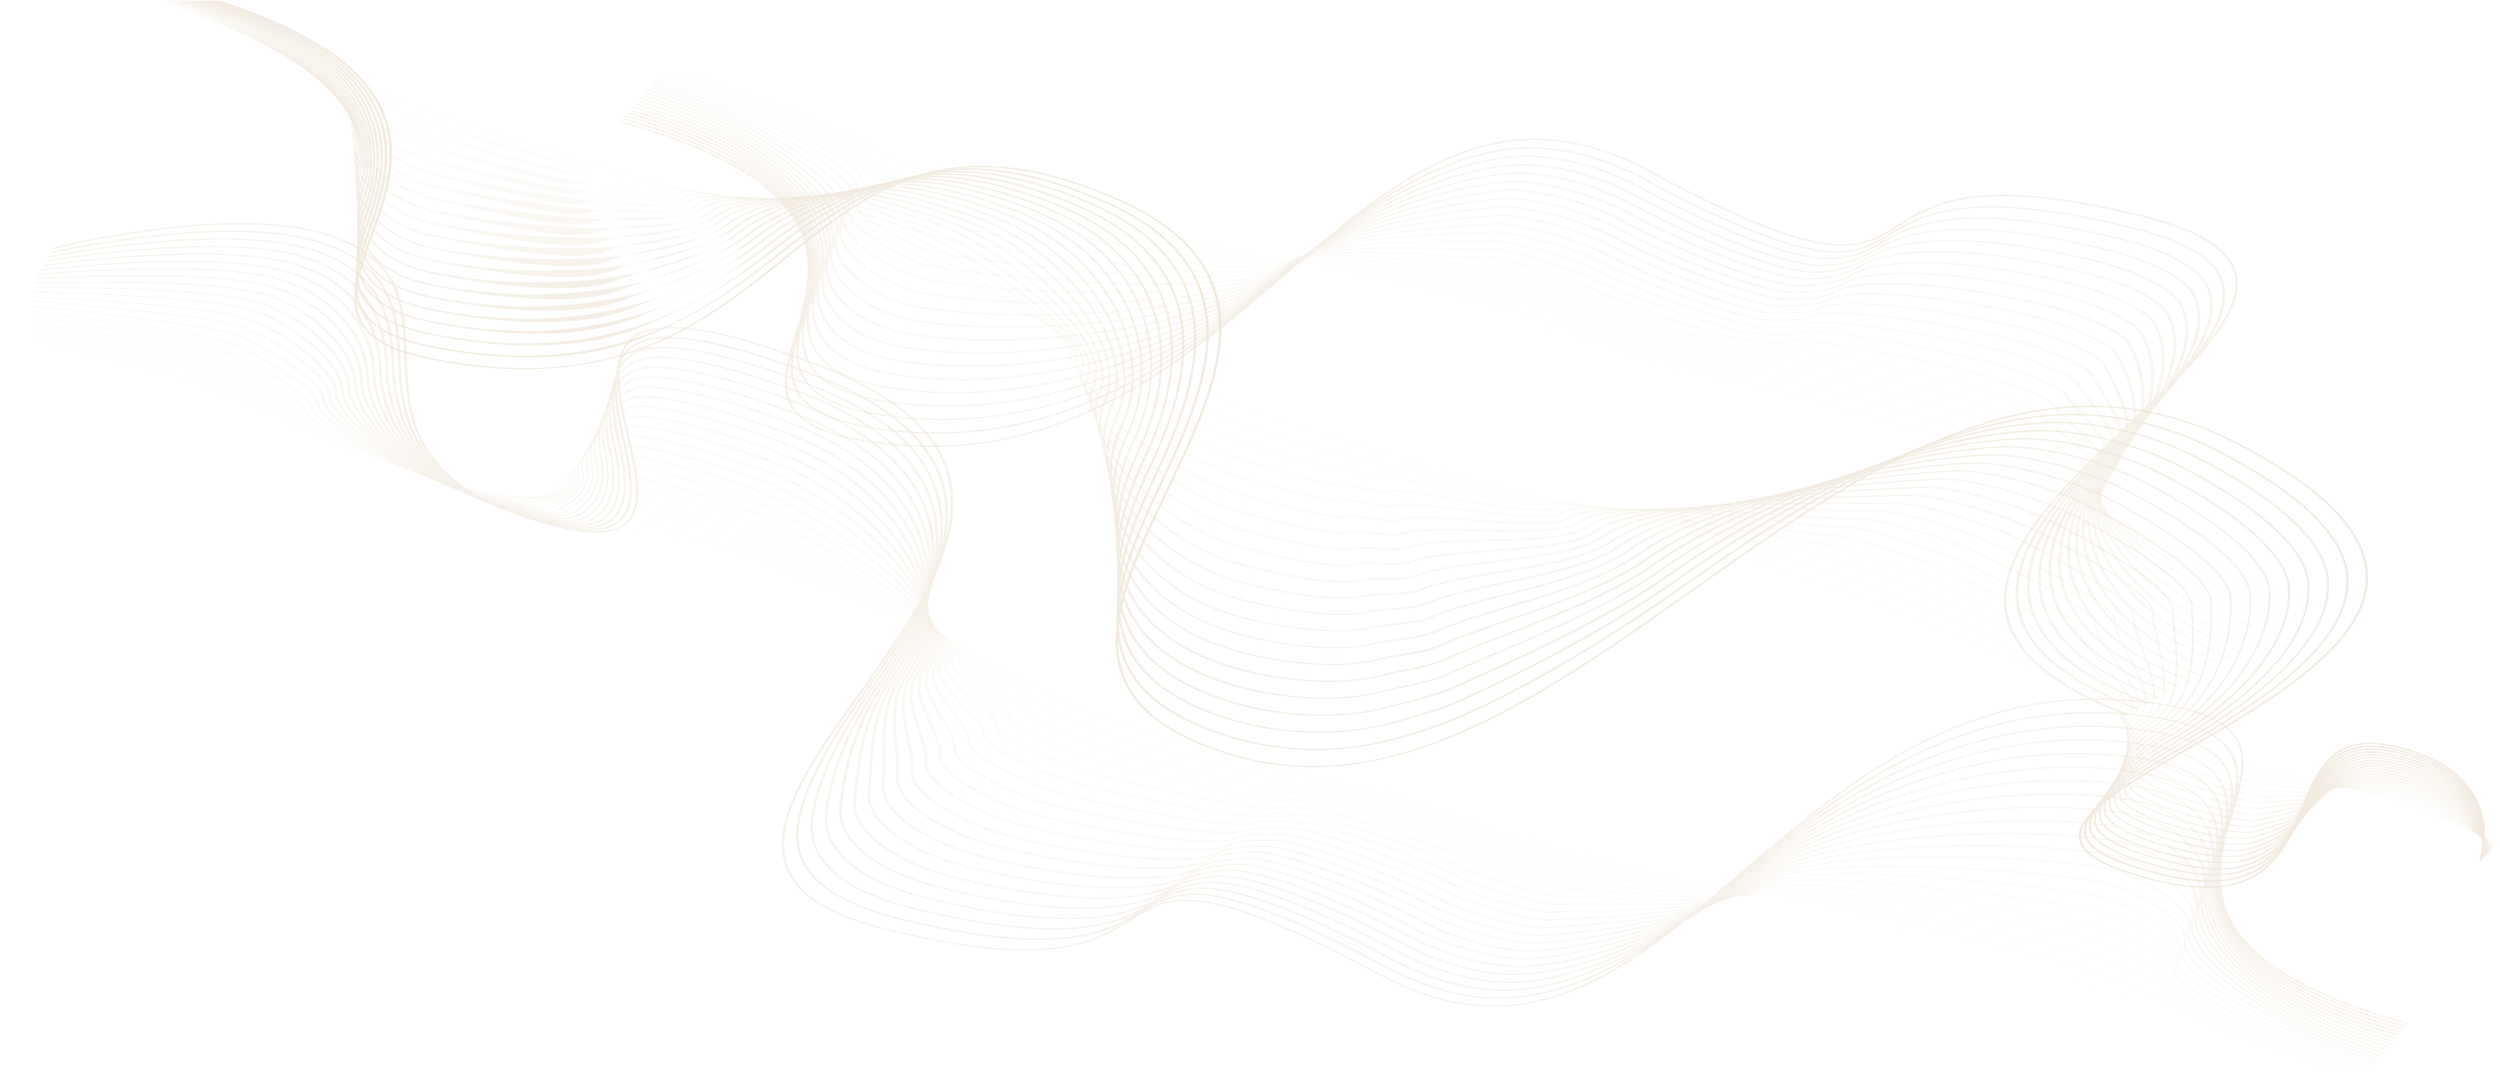 <svg xmlns="http://www.w3.org/2000/svg" xmlns:xlink="http://www.w3.org/1999/xlink" viewBox="0 0 1183.07 513.8"><defs><style>.cls-1{fill:url(#linear-gradient);}.cls-2{fill:url(#linear-gradient-2);}.cls-3{fill:url(#linear-gradient-3);}.cls-4{opacity:0.55;}.cls-5{mask:url(#mask);}.cls-6{opacity:0.7;}.cls-7{opacity:0;}.cls-8{fill:#dbc6a5;}.cls-9{opacity:0.05;}.cls-10{opacity:0.1;}.cls-11{opacity:0.14;}.cls-12{fill:#dbc6a6;}.cls-13{opacity:0.19;}.cls-14{fill:#dbc7a6;}.cls-15{opacity:0.24;}.cls-16{opacity:0.29;}.cls-17{fill:#dcc7a6;}.cls-18{opacity:0.33;}.cls-19{fill:#dcc7a7;}.cls-20{opacity:0.38;}.cls-21{opacity:0.43;}.cls-22{opacity:0.48;}.cls-23{opacity:0.52;}.cls-24{fill:#dcc8a8;}.cls-25{opacity:0.57;}.cls-26{opacity:0.62;}.cls-27{opacity:0.67;}.cls-28{opacity:0.71;}.cls-29{fill:#dcc8a9;}.cls-30{opacity:0.76;}.cls-31{fill:#ddc8a9;}.cls-32{opacity:0.81;}.cls-33{opacity:0.86;}.cls-34{fill:#ddc9a9;}.cls-35{opacity:0.9;}.cls-36{fill:#ddc9aa;}.cls-37{opacity:0.95;}.cls-38{mask:url(#mask-2);}.cls-39{opacity:0.5;}.cls-40{mask:url(#mask-3);}</style><linearGradient id="linear-gradient" x1="49.46" y1="252.32" x2="1009.27" y2="764.91" gradientTransform="translate(104.2 -334.53) rotate(3.67)" gradientUnits="userSpaceOnUse"><stop offset="0"/><stop offset="0.21" stop-color="#606060"/><stop offset="0.31" stop-color="#888"/><stop offset="0.43" stop-color="#555354"/><stop offset="0.52" stop-color="#2f2b2c"/><stop offset="0.74" stop-color="#231f20"/><stop offset="0.75" stop-color="#2a2627"/><stop offset="0.77" stop-color="#3e3a3b"/><stop offset="0.79" stop-color="#5e5c5c"/><stop offset="0.81" stop-color="#8a8989"/><stop offset="0.82" stop-color="#a9a9a9"/><stop offset="0.84" stop-color="#a4a4a4"/><stop offset="0.87" stop-color="#969696"/><stop offset="0.9" stop-color="#7e7e7e"/><stop offset="0.93" stop-color="#5d5d5d"/><stop offset="0.97" stop-color="#323232"/><stop offset="1"/></linearGradient><linearGradient id="linear-gradient-2" x1="10104.11" y1="6629.72" x2="11091.84" y2="7157.22" gradientTransform="translate(-10008.58 -6613.82)" gradientUnits="userSpaceOnUse"><stop offset="0" stop-color="#090909"/><stop offset="0.2" stop-color="#414042"/><stop offset="0.35" stop-color="#151415"/><stop offset="0.52" stop-color="#bcbec0"/><stop offset="0.6" stop-color="#231f20"/><stop offset="0.66" stop-color="#808285"/><stop offset="0.9" stop-color="#231f20"/><stop offset="0.94" stop-color="#1c1919"/><stop offset="0.99" stop-color="#080707"/><stop offset="1"/></linearGradient><linearGradient id="linear-gradient-3" x1="848.45" y1="5281.75" x2="1836.18" y2="5809.25" gradientTransform="translate(-529.55 -5299.69)" xlink:href="#linear-gradient-2"/><mask id="mask" x="2.41" y="-23.77" width="1224.14" height="479.43" maskUnits="userSpaceOnUse"><polygon class="cls-1" points="1177.35 455.66 2.41 412.79 51.61 -23.77 1226.55 19.1 1177.35 455.66"/></mask><mask id="mask-2" x="0" y="69.21" width="1193.58" height="444.59" maskUnits="userSpaceOnUse"><rect class="cls-2" x="16.23" y="69.21" width="1177.36" height="437.46" transform="translate(1209.81 575.87) rotate(180)"/></mask><mask id="mask-3" x="239.6" y="28.23" width="1177.36" height="444.59" maskUnits="userSpaceOnUse"><rect class="cls-3" x="239.6" y="35.36" width="1177.36" height="437.46"/></mask></defs><g id="Layer_2" data-name="Layer 2"><g id="Layer_1-2" data-name="Layer 1"><g class="cls-4"><g class="cls-5"><g class="cls-6"><g class="cls-7"><polygon class="cls-8" points="1182.46 398.53 628.37 199.54 74.28 0.54 74.88 0 628.98 198.99 1183.07 397.99 1182.46 398.53"/></g><g class="cls-9"><path class="cls-8" d="M75.64.55,76.25,0c4.81,1.57,87.89,33.76,87.28,35.44-.46,1.28,40.93,17.28,43,17.71,4.14.84,103.11,34.1,105,32.57,1.21-1,53.07,16.32,54.69,16.17,1-.09,41.33,14.21,42.61,14.75,3.67,1.56,91.62,36.17,90.43,38.67s82.07,35.14,85.89,36.25c1.17.34,44,15.3,45.34,14.93.49-.13,19.15,6.2,19.68,6,1.72-.77,70.59,22.13,72.26,20.95,2.77-2,113.74,34.84,116.74,34.71,1.27-.06,44.49,15.31,45.67,15.92,1.93,1,51.4,19.39,51.45,20.39.07,1.56,63.3,26.4,61.47,27.46-1.37.79,34.23,14.69,34.37,15.26.06.27,14.91,5.71,15.55,5.92,1,.33,28.69,10.08,29.28,9.94.92-.23,28.13,8.67,28.44,7.94s22.12,6.5,22.79,6.34c.36-.09,16.13,5.47,16.68,5.66,2.12.71,37.74,15.45,37.73,15.47l-.63.51s-35-14.53-37.14-15.24c-.54-.18-15.77-5.55-16.11-5.46-.64.15-22-6.83-22.27-6.19s-27.94-8.31-28.89-8.07c-.19,0-7.38-2.44-7.61-2.44-.5,0-21.55-7.46-22.25-7.69s-15.91-5.81-16-6.08c-.14-.59-36.13-14.64-34.75-15.44,1.83-1.05-61.12-25.78-61.19-27.33-.05-1-49.15-19.24-51.07-20.24-1.17-.6-44-15.82-45.2-15.76-3,.13-113.63-36.56-116.39-34.61-1.67,1.18-70.75-21.78-72.47-21-.55.25-20.26-6.44-20.79-6.3-1.3.34-43.82-14.5-45-14.84-3.85-1.12-87.78-34-86.59-36.52s-86.34-36.94-90-38.49c-1.27-.53-41.14-14.67-42.14-14.58-1.6.14-53-17-54.23-16-.94.75-44-13.6-45.31-13.11C265.25,74,208,54.14,206.12,53.76,204,53.32,162,37,162.46,35.8,163.06,34.13,80.42,2.12,75.64.55Z"/></g><g class="cls-10"><path class="cls-8" d="M77,.56l.6-.54c9.63,3.14,87.76,35.92,86.55,39.27-.92,2.55,38,18.82,42.22,19.67,8.29,1.69,104.37,31.62,108.19,28.56C317,85.58,367.46,101,370.7,100.75c2-.18,41.51,13.63,44.07,14.72,7.34,3.11,89.6,38.71,87.21,43.71s75.54,38.45,83.18,40.67c2.35.68,44.32,14.89,46.94,14.17,1-.27,19.25,5.55,20.31,5.07,3.43-1.53,70.68,18.94,74,16.58,5.54-3.91,114,28.92,120,28.66,2.52-.11,44.83,14.77,47.2,16,3.85,2,51.86,20.49,51.95,22.48.15,3.12,57.83,28.1,54.17,30.21-2.75,1.59,29.82,15.52,30.1,16.67.13.53,14.59,5.94,15.86,6.36,2,.65,29.13,10,30.31,9.72,1.85-.45,28,7.21,28.64,5.75.54-1.29,21.57,4.85,22.9,4.53.72-.17,16.16,5.16,17.27,5.53,4.24,1.44,37.45,17.25,37.44,17.29l-.66.48s-32.67-15.62-36.85-17c-1.08-.37-16-5.51-16.67-5.35-1.28.31-21.85-5.69-22.38-4.41-.62,1.48-27.2-6.31-29.1-5.85-.37.1-7.43-2.24-7.88-2.24-1,0-21.62-7.21-23-7.67s-16.17-6-16.3-6.54c-.29-1.18-33.22-15.25-30.45-16.85,3.64-2.1-53.77-27-53.92-30.07-.09-2-47.74-20.32-51.58-22.31-2.34-1.22-44.22-15.95-46.71-15.84-6,.26-114.07-32.48-119.6-28.57C723.78,239,656.34,218.45,652.9,220c-1.11.5-20.4-5.66-21.45-5.38-2.59.68-44.26-13.42-46.57-14.09-7.71-2.24-86.26-36-83.87-41s-79.49-40.42-86.77-43.5c-2.54-1.08-41.58-14.74-43.58-14.56-3.2.29-53.24-15-55.65-13.11-1.88,1.51-43.85-11.31-46.37-10.34-2.88,1.11-59-17.7-62.7-18.47-4.29-.87-43.75-17.46-42.85-20C164.29,36.28,86.57,3.69,77,.56Z"/></g><g class="cls-11"><path class="cls-12" d="M78.38.57,79,0c14.43,4.72,87.63,38.07,85.81,43.09-1.38,3.84,35.1,20.36,41.41,21.65,12.43,2.53,105.64,29.14,111.36,24.55,3.63-2.92,52.71,10.72,57.58,10.28,3.05-.27,41.67,13.06,45.52,14.69,11,4.66,87.58,41.24,84,48.74s69,41.78,80.47,45.1c3.53,1,44.62,14.48,48.55,13.4,1.48-.41,19.34,4.9,20.93,4.19,5.14-2.29,70.76,15.75,75.77,12.21,8.31-5.88,114.19,23,123.2,22.6,3.78-.17,45.18,14.23,48.73,16.07,5.78,3,52.32,21.59,52.46,24.57.23,4.69,52.35,29.81,46.86,33-4.12,2.39,25.43,16.33,25.84,18.06.19.8,14.27,6.18,16.18,6.8,3,1,29.56,9.95,31.33,9.52,2.77-.68,27.92,5.74,28.84,3.55.81-1.94,21,3.2,23,2.72,1.07-.26,16.2,4.84,17.85,5.41,6.37,2.15,37.17,19.05,37.15,19.1l-.68.44c0-.05-30.29-16.69-36.56-18.82-1.61-.54-16.21-5.47-17.23-5.23-1.93.47-21.69-4.55-22.49-2.63-.93,2.22-26.46-4.32-29.3-3.62-.57.14-7.48-2.05-8.16-2.05-1.5,0-21.69-6.95-23.79-7.64s-16.43-6.17-16.63-7c-.42-1.77-30.3-15.86-26.15-18.26,5.47-3.16-46.42-28.17-46.64-32.82-.14-3-46.33-21.41-52.09-24.39-3.51-1.82-44.49-16.08-48.22-15.91-8.94.39-114.52-28.39-122.81-22.54-5,3.55-70.81-14.55-76-12.25-1.66.74-20.53-4.88-22.11-4.46-3.89,1-44.7-12.34-48.16-13.34-11.57-3.36-84.74-37.93-81.15-45.42s-72.63-43.89-83.56-48.52c-3.81-1.61-42-14.79-45-14.52-4.8.43-53.47-13.09-57.09-10.18-2.81,2.25-43.64-9-47.43-7.57-4.31,1.67-59.22-16.07-64.82-17.21-6.45-1.31-43.4-18.22-42.05-21.94C165.52,38.43,92.71,5.26,78.38.57Z"/></g><g class="cls-13"><path class="cls-14" d="M79.74.58l.6-.55c19.25,6.3,87.5,40.23,85.08,46.93-1.84,5.11,32.19,21.9,40.61,23.61C222.59,74,312.92,97.23,320.55,91.12c4.85-3.89,52.53,7.92,59,7.33,4.07-.36,41.85,12.48,47,14.65,14.69,6.22,85.55,43.79,80.78,53.79s62.48,45.09,77.75,49.53c4.71,1.36,44.91,14.06,50.15,12.62,2-.54,19.44,4.26,21.56,3.31,6.85-3.06,70.84,12.55,77.52,7.83,11.08-7.83,114.42,17.08,126.43,16.55,5-.22,45.52,13.69,50.26,16.15,7.71,4,52.79,22.68,53,26.66.3,6.25,46.87,31.51,39.55,35.74-5.5,3.18,21,17.15,21.57,19.45.26,1.07,14,6.42,16.5,7.25,4,1.31,30,9.88,32.36,9.3,3.68-.91,27.81,4.28,29,1.36,1.08-2.59,20.46,1.55,23.13.91,1.42-.34,16.22,4.53,18.43,5.28,8.49,2.88,36.88,20.85,36.85,20.92l-.7.41c0-.06-27.92-17.78-36.27-20.61-2.15-.73-16.44-5.44-17.8-5.11-2.57.61-21.52-3.42-22.59-.86-1.23,3-25.72-2.33-29.51-1.39-.76.18-7.52-1.86-8.43-1.86-2,0-21.76-6.7-24.56-7.61-2.61-.86-16.69-6.36-17-7.46-.57-2.36-27.39-16.48-21.85-19.68,7.29-4.21-39.07-29.36-39.37-35.56-.18-3.94-44.93-22.49-52.6-26.46-4.68-2.43-44.76-16.21-49.74-16-11.91.52-115-24.31-126-16.5-6.68,4.73-70.84-10.94-77.72-7.87-2.22,1-20.67-4.09-22.76-3.54-5.19,1.36-45.15-11.25-49.76-12.59-15.43-4.48-83.21-39.88-78.44-49.87S440.57,119.84,426,113.67c-5.08-2.15-42.45-14.86-46.45-14.5-6.4.58-53.7-11.12-58.52-7.25-3.75,3-43.44-6.75-48.5-4.8-5.74,2.23-59.47-14.42-67-16-8.59-1.75-43-19-41.25-23.93C166.75,40.58,98.86,6.83,79.74.58Z"/></g><g class="cls-15"><path class="cls-14" d="M81.11.59,81.7,0c24.07,7.87,87.37,42.38,84.35,50.76-2.3,6.39,29.28,23.43,39.8,25.58C226.55,80.6,314,100.56,323.54,92.91,329.6,88.05,375.9,98,384,97.3c5.08-.45,42,11.9,48.43,14.62C450.8,119.7,516,158.25,510,170.75s56,48.41,75,53.95c5.89,1.71,45.2,13.66,51.76,11.85,2.46-.67,19.53,3.61,22.18,2.43,8.57-3.83,70.92,9.36,79.27,3.46,13.85-9.79,114.65,11.15,129.66,10.49,6.31-.28,45.87,13.16,51.79,16.22,9.64,5,53.25,23.79,53.49,28.76.37,7.81,41.39,33.21,32.25,38.5-6.88,4,16.61,18,17.31,20.85.31,1.32,13.62,6.64,16.81,7.68,5,1.65,30.42,9.82,33.38,9.1,4.6-1.14,27.7,2.81,29.22-.85,1.35-3.23,19.91-.09,23.25-.89,1.78-.43,16.25,4.22,19,5.16,10.61,3.6,36.58,22.64,36.55,22.73l-.72.38c0-.08-25.54-18.86-36-22.41-2.69-.91-16.66-5.4-18.36-5-3.21.77-21.36-2.28-22.7.92-1.54,3.7-25-.33-29.71.83-1,.23-7.58-1.66-8.71-1.66-2.5,0-21.83-6.44-25.33-7.59-3.26-1.06-16.94-6.54-17.27-7.92-.71-2.95-24.48-17.09-17.56-21.09,9.12-5.26-31.71-30.55-32.08-38.3-.24-4.93-43.53-23.57-53.12-28.54-5.86-3-45-16.34-51.25-16.06-14.89.65-115.4-20.22-129.22-10.46-8.36,5.91-70.88-7.33-79.47-3.49-2.78,1.24-20.81-3.31-23.42-2.62-6.49,1.7-45.58-10.17-51.35-11.84C565.44,219.75,503,183.52,509,171s-58.91-50.82-77.12-58.54C425.54,109.79,389,97.56,384,98c-8,.72-53.92-9.17-59.94-4.33-4.69,3.76-43.25-4.46-49.57-2-7.18,2.78-59.73-12.79-69.08-14.69C194.68,74.79,162.73,57.26,165,51.05,168,42.72,105,8.4,81.11.59Z"/></g><g class="cls-16"><path class="cls-17" d="M82.48.6l.59-.55c28.87,9.44,87.24,44.53,83.61,54.59-2.76,7.67,26.37,25,39,27.54,24.85,5.07,109.42,21.7,120.86,12.53,7.28-5.83,52.18,2.32,61.92,1.44,6.09-.55,42.19,11.33,49.88,14.59,22,9.33,81.51,48.86,74.34,63.86S562.1,226.34,585,233c7.06,2.05,45.49,13.25,53.35,11.08,3-.81,19.63,3,22.8,1.55,10.29-4.6,71,6.17,81-.91,16.62-11.75,114.88,5.22,132.89,4.43,7.57-.33,46.22,12.62,53.32,16.3,11.57,6,53.72,24.88,54,30.85.45,9.37,35.92,34.91,24.94,41.25-8.25,4.77,12.22,18.8,13,22.25.38,1.59,13.31,6.88,17.13,8.13,6,2,30.85,9.75,34.4,8.88,5.53-1.36,27.59,1.35,29.42-3,1.62-3.88,19.35-1.73,23.36-2.7,2.14-.51,16.29,3.91,19.6,5,12.74,4.32,36.3,24.45,36.27,24.55l-.75.35c0-.1-23.16-20-35.69-24.2-3.23-1.09-16.88-5.37-18.92-4.88-3.86.93-21.21-1.13-22.81,2.7-1.85,4.44-24.24,1.66-29.92,3.06-1.14.28-7.62-1.46-9-1.46-3,0-21.9-6.2-26.11-7.57-3.91-1.28-17.19-6.72-17.59-8.38-.85-3.54-21.56-17.7-13.25-22.5,10.93-6.32-24.37-31.75-24.81-41.05-.29-5.91-42.12-24.66-53.63-30.62-7-3.64-45.29-16.46-52.76-16.13-17.87.78-115.85-16.14-132.42-4.42-10,7.09-70.92-3.72-81.23.88-3.33,1.49-20.94-2.52-24.08-1.69-7.79,2-46-9.09-52.94-11.09-23.14-6.72-80.17-43.79-73-58.78s-52.05-54.3-73.9-63.55c-7.62-3.23-43.32-15-49.32-14.44-9.6.86-54.14-7.2-61.38-1.4-5.62,4.51-43-2.18-50.62.76-8.62,3.33-60-11.15-71.21-13.44-12.89-2.62-42.33-20.46-39.64-27.91C169.2,44.87,111.15,10,82.48.6Z"/></g><g class="cls-18"><path class="cls-19" d="M83.84.61l.59-.55c33.69,11,87.11,46.69,82.88,58.41-3.23,9,23.45,26.51,38.18,29.52,29,5.9,110.68,19.22,124,8.52,8.49-6.81,52-.49,63.36-1.51,7.11-.64,42.37,10.75,51.34,14.55,25.7,10.89,79.49,51.41,71.12,68.91s42.9,55,69.63,62.81c8.24,2.39,45.78,12.83,55,10.31,3.45-1,19.71,2.31,23.42.65,12-5.35,71.09,3,82.78-5.28,19.39-13.7,115.11-.69,136.12-1.62,8.83-.39,46.57,12.08,54.85,16.37,13.5,7,54.18,26,54.52,32.95.52,10.93,30.43,36.61,17.63,44-9.63,5.56,7.81,19.61,8.78,23.64.45,1.86,13,7.12,17.44,8.58,7,2.29,31.29,9.68,35.43,8.66,6.45-1.58,27.49-.11,29.62-5.23,1.89-4.53,18.8-3.38,23.47-4.51,2.49-.6,16.32,3.6,20.19,4.91,14.86,5,36,26.24,36,26.36l-.77.32c0-.12-20.78-21-35.4-26-3.76-1.28-17.11-5.34-19.49-4.76-4.49,1.08-21,0-22.91,4.47-2.15,5.17-23.5,3.65-30.13,5.28-1.32.33-7.66-1.26-9.25-1.26-3.5,0-22-5.94-26.88-7.55-4.56-1.49-17.45-6.9-17.91-8.83-1-4.13-18.65-18.32-9-23.92,12.76-7.37-17-32.94-17.53-43.78-.33-6.91-40.72-25.75-54.14-32.7-8.2-4.26-45.55-16.6-54.27-16.21-20.85.91-116.3-12-135.63,1.61-11.71,8.28-71-.1-83,5.27-3.89,1.74-21.08-1.73-24.74-.77-9.08,2.38-46.46-8-54.53-10.35-27-7.83-78.65-45.73-70.29-63.22s-45.19-57.77-70.69-68.57c-8.88-3.77-43.75-15-50.75-14.4-11.2,1-54.37-5.25-62.81,1.52-6.56,5.26-42.84.11-51.69,3.53-10,3.89-60.26-9.51-73.34-12.17-15-3.07-42-21.22-38.83-29.91C170.43,47,117.29,11.55,83.84.61Z"/></g><g class="cls-20"><path class="cls-19" d="M85.21.62,85.8.07c38.5,12.59,87,48.84,82.14,62.24-3.69,10.23,20.54,28.05,37.37,31.48,33.13,6.75,112,16.75,127.2,4.51,9.7-7.77,51.83-3.28,64.81-4.45,8.12-.73,42.53,10.18,52.79,14.52,29.37,12.45,77.46,53.95,67.91,73.95s36.36,58.37,66.91,67.23c9.42,2.73,46.07,12.42,56.56,9.54,3.94-1.09,19.81,1.67,24-.23,13.71-6.12,71.18-.21,84.53-9.65,22.16-15.66,115.34-6.62,139.35-7.68,10.09-.44,46.92,11.54,56.38,16.45,15.43,8,54.65,27.08,55,35,.6,12.49,25,38.31,10.32,46.77-11,6.36,3.42,20.43,4.52,25,.51,2.12,12.67,7.35,17.76,9,8,2.63,31.73,9.62,36.45,8.46,7.37-1.81,27.38-1.58,29.82-7.43,2.16-5.18,18.24-5,23.58-6.32,2.85-.68,16.35,3.29,20.78,4.79,17,5.75,35.72,28,35.67,28.17l-.8.29c0-.14-18.39-22.12-35.1-27.79-4.3-1.45-17.33-5.3-20-4.64-5.14,1.24-20.88,1.14-23,6.25-2.47,5.91-22.77,5.65-30.34,7.51-1.52.37-7.72-1.07-9.53-1.07-4,0-22-5.69-27.65-7.52-5.22-1.71-17.71-7.09-18.23-9.29-1.14-4.73-15.74-18.94-4.66-25.34,14.58-8.42-9.67-34.13-10.26-46.52-.38-7.89-39.31-26.83-54.65-34.78-9.37-4.86-45.82-16.72-55.78-16.28-23.83,1-116.74-8-138.84,7.65-13.38,9.45-71,3.51-84.73,9.65-4.44,2-21.21-.95-25.4.15-10.38,2.72-46.9-6.92-56.12-9.6-30.86-9-77.12-47.68-67.57-67.67s-38.34-61.24-67.48-73.59c-10.15-4.3-44.18-15.09-52.19-14.37-12.8,1.15-54.59-3.28-64.23,4.45-7.5,6-42.65,2.4-52.76,6.31-11.49,4.44-60.51-7.87-75.47-10.92-17.18-3.5-41.61-22-38-31.9C171.66,49.17,123.44,13.12,85.21.62Z"/></g><g class="cls-21"><path class="cls-19" d="M86.58.63l.58-.55c43.31,14.16,86.85,51,81.41,66.07-4.15,11.5,17.63,29.59,36.56,33.44,37.27,7.6,113.21,14.27,130.37.51,10.92-8.75,51.65-6.09,66.25-7.4,9.15-.82,42.71,9.6,54.25,14.49,33,14,75.44,56.48,64.69,79s29.84,61.69,64.2,71.66c10.6,3.08,46.37,12,58.17,8.77,4.43-1.22,19.9,1,24.67-1.11,15.43-6.89,71.26-3.4,86.29-14,24.92-17.61,115.56-12.54,142.57-13.73,11.36-.5,47.26,11,57.91,16.52,17.36,9,55.11,28.18,55.54,37.14.67,14.05,19.48,40,3,49.53-12.37,7.15-1,21.25.25,26.43.58,2.39,12.35,7.59,18.08,9.46,9,2.95,32.16,9.55,37.47,8.24,8.3-2,27.27-3.05,30-9.63,2.43-5.82,17.68-6.67,23.69-8.12,3.21-.77,16.39,3,21.36,4.66,19.11,6.48,35.44,29.84,35.38,30l-.82.26c.06-.16-16-23.21-34.81-29.58-4.84-1.64-17.55-5.27-20.61-4.53-5.78,1.39-20.72,2.28-23.12,8-2.78,6.64-22,7.63-30.55,9.73-1.7.42-7.76-.88-9.8-.88-4.5,0-22.11-5.43-28.42-7.49-5.87-1.92-18-7.28-18.56-9.76-1.27-5.31-12.82-19.54-.36-26.74,16.4-9.48-2.31-35.33-3-49.27-.42-8.88-37.9-27.91-55.16-36.86C943.57,249.41,908,238,896.83,238.51c-26.8,1.18-117.19-3.87-142.05,13.7-15,10.63-71,7.12-86.48,14-5,2.23-21.35-.17-26.06,1.07-11.68,3.06-47.33-5.84-57.71-8.85-34.72-10.07-75.6-49.64-64.86-72.12s-31.47-64.71-64.25-78.6C444,102.9,410.79,92.58,401.79,93.39c-14.4,1.3-54.82-1.32-65.67,7.38-8.43,6.77-42.44,4.69-53.81,9.08-12.93,5-60.78-6.23-77.6-9.65-19.33-3.94-41.26-22.72-37.23-33.89C172.89,51.31,129.58,14.69,86.58.63Z"/></g><g class="cls-22"><path class="cls-19" d="M87.94.64l.59-.55C136.65,15.82,175.24,53.23,169.2,70c-4.61,12.78,14.71,31.12,35.75,35.41,41.41,8.44,114.48,11.79,133.55-3.5C350.62,92.18,390,93,406.19,91.55c10.16-.91,42.88,9,55.7,14.46,36.72,15.55,73.42,59,61.47,84s23.31,65,61.49,76.09c11.78,3.41,46.66,11.6,59.77,8,4.93-1.35,20,.38,25.3-2,17.14-7.66,71.34-6.6,88-18.4,27.69-19.58,115.79-18.46,145.81-19.78,12.61-.56,47.6,10.46,59.43,16.59,19.29,10,55.58,29.27,56,39.22.75,15.63,14,41.72-4.29,52.29-13.74,7.95-5.39,22.08-4,27.83.63,2.66,12,7.83,18.39,9.91,10,3.28,32.59,9.48,38.5,8,9.21-2.27,27.16-4.52,30.21-11.83,2.7-6.47,17.13-8.32,23.8-9.93,3.57-.85,16.42,2.66,22,4.54,21.22,7.19,35.15,31.63,35.09,31.81l-.85.22c.06-.17-13.63-24.29-34.52-31.37-5.38-1.82-17.78-5.23-21.18-4.42-6.42,1.55-20.55,3.42-23.22,9.82-3.08,7.38-21.29,9.62-30.75,12-1.9.47-7.81-.68-10.08-.68-5,0-22.18-5.18-29.19-7.47-6.52-2.13-18.22-7.45-18.88-10.21-1.42-5.9-9.91-20.16,3.94-28.16,18.22-10.53,5-36.52,4.3-52-.48-9.86-36.51-29-55.68-38.93-11.72-6.08-46.35-17-58.8-16.44-29.78,1.31-117.63.21-145.26,19.74-16.72,11.81-71.05,10.73-88.23,18.41-5.56,2.48-21.48.61-26.72,2-13,3.4-47.77-4.76-59.3-8.1-38.58-11.19-74.08-51.59-62.14-76.57s-24.62-68.19-61-83.62c-12.7-5.38-45.06-15.21-55.06-14.31-16,1.44-55.05.64-67.1,10.31-9.38,7.51-42.24,7-54.88,11.85-14.36,5.55-61-4.59-79.73-8.4-21.47-4.38-40.9-23.46-36.42-35.88C174.12,53.46,135.73,16.26,87.94.64Z"/></g><g class="cls-23"><path class="cls-24" d="M89.31.65l.58-.56c52.94,17.31,86.58,55.3,79.94,73.73-5.07,14.06,11.8,32.67,34.94,37.38,45.56,9.29,115.74,9.31,136.72-7.51C354.82,93,392.78,92,410.62,90.4c11.18-1,43.06,8.45,57.16,14.42,40.39,17.11,71.39,61.57,58.25,89.07-13.06,27.34,16.78,68.32,58.78,80.51,13,3.76,47,11.19,61.38,7.22,5.42-1.49,20.09-.27,25.92-2.87C691,270.33,743.53,269,761.9,256c30.47-21.54,116-24.39,149-25.84,13.87-.61,47.95,9.92,61,16.66,21.22,11,56,30.38,56.57,41.32.82,17.19,8.52,43.42-11.6,55.05-15.12,8.74-9.79,22.89-8.27,29.22.7,2.92,11.7,8.06,18.7,10.35,11,3.61,33,9.42,39.53,7.82,10.13-2.49,27.05-6,30.4-14,3-7.12,16.58-10,23.92-11.74,3.93-.94,16.46,2.35,22.54,4.41,23.34,7.92,34.86,33.43,34.79,33.63l-.87.19c.07-.19-11.25-25.38-34.23-33.17-5.91-2-18-5.19-21.74-4.29-7.07,1.7-20.4,4.55-23.33,11.59-3.39,8.12-20.55,11.62-31,14.18-2.08.51-7.86-.49-10.35-.49-5.5,0-22.25-4.92-30-7.44-7.17-2.35-18.47-7.64-19.19-10.67-1.56-6.5-7-20.77,8.23-29.58,20-11.58,12.39-37.71,11.58-54.75-.52-10.85-35.1-30.08-56.19-41-12.89-6.68-46.62-17.11-60.31-16.51-32.76,1.44-118.08,4.3-148.47,25.77-18.39,13-71.08,14.35-90,22.79-6.1,2.73-21.61,1.41-27.37,2.92-14.27,3.74-48.21-3.67-60.89-7.35C542,262.71,511.87,221.48,525,194s-17.76-71.65-57.82-88.62c-14-5.92-45.49-15.28-56.5-14.29-17.6,1.59-55.26,2.6-68.52,13.24-10.32,8.27-42.05,9.25-56,14.63-15.8,6.11-61.3-3-81.85-7.14-23.63-4.82-40.55-24.22-35.62-37.88C175.34,55.61,141.88,17.83,89.31.65Z"/></g><g class="cls-25"><path class="cls-24" d="M90.68.65,91.26.1C149,19,177.71,57.55,170.46,77.66c-5.53,15.34,8.89,34.2,34.13,39.35,49.7,10.12,117,6.83,139.89-11.52C359,93.83,395.59,91,415.06,89.25c12.19-1.1,43.23,7.87,58.61,14.39,44.06,18.67,69.37,64.1,55,94.1-14.25,29.83,10.26,71.65,56.08,84.94,14.12,4.1,47.24,10.78,63,6.46,5.91-1.63,20.19-.93,26.54-3.76,20.57-9.19,71.51-13,91.55-27.15,33.24-23.49,116.25-30.31,152.27-31.89,15.13-.67,48.3,9.38,62.5,16.74,23.14,12,56.5,31.47,57.07,43.41.9,18.75,3,45.12-18.91,57.81-16.49,9.53-14.19,23.71-12.53,30.62.77,3.18,11.38,8.29,19,10.79,12,3.94,33.46,9.35,40.55,7.61,11-2.72,26.94-7.45,30.6-16.22,3.24-7.77,16-11.62,24-13.55,4.28-1,16.49,2,23.12,4.29,25.47,8.63,34.58,35.23,34.5,35.44l-.89.16c.07-.21-8.87-26.46-33.94-35-6.45-2.19-18.22-5.16-22.31-4.18-7.7,1.86-20.23,5.69-23.43,13.37-3.7,8.86-19.81,13.61-31.17,16.4-2.27.56-7.9-.28-10.62-.28-6,0-22.32-4.68-30.74-7.43-7.82-2.56-18.72-7.82-19.52-11.12-1.7-7.09-4.08-21.39,12.54-31,21.87-12.64,19.74-38.91,18.85-57.5-.57-11.83-33.69-31.16-56.7-43.09-14.06-7.28-46.89-17.23-61.82-16.58-35.74,1.57-118.53,8.38-151.68,31.81-20.06,14.18-71.11,18-91.74,27.17-6.66,3-21.74,2.19-28,3.84-15.57,4.08-48.66-2.59-62.49-6.6-46.29-13.43-71-55.5-56.71-85.48s-10.9-75.12-54.61-93.64c-15.23-6.45-45.92-15.33-57.93-14.25-19.2,1.73-55.49,4.56-70,16.16-11.25,9-41.84,11.54-57,17.4-17.23,6.67-61.55-1.31-84-5.88-25.77-5.25-40.19-25-34.81-39.86C176.57,57.76,148,19.4,90.68.65Z"/></g><g class="cls-26"><path class="cls-24" d="M92,.66l.58-.55c62.56,20.46,86.32,59.61,78.47,81.39-6,16.62,6,35.74,33.32,41.31,53.84,11,118.27,4.35,143.06-15.52,15.76-12.64,50.93-17.29,72-19.19,13.21-1.19,43.41,7.3,60.07,14.36,47.73,20.22,67.35,66.64,51.82,99.14-15.45,32.32,3.72,75,53.36,89.36,15.3,4.45,47.53,10.37,64.57,5.69,6.41-1.76,20.28-1.57,27.17-4.65,22.28-9.95,71.59-16.17,93.3-31.51,36-25.45,116.48-36.24,155.5-38,16.4-.72,48.65,8.84,64,16.82,25.07,13,57,32.56,57.58,45.5,1,20.31-2.42,46.82-26.21,60.57-17.87,10.33-18.59,24.53-16.8,32,.83,3.45,11.06,8.53,19.34,11.24,13,4.26,33.89,9.28,41.57,7.39,12-2.94,26.84-8.91,30.8-18.42,3.51-8.41,15.47-13.26,24.14-15.35,4.64-1.11,16.52,1.73,23.71,4.17,27.59,9.35,34.29,37,34.21,37.25l-.92.12c.08-.22-6.49-27.54-33.65-36.74-7-2.37-18.45-5.13-22.87-4.07-8.35,2-20.07,6.83-23.54,15.15-4,9.6-19.07,15.61-31.37,18.63-2.46.61-8-.09-10.9-.09-6.5,0-22.39-4.42-31.51-7.4-8.48-2.77-19-8-19.84-11.59-1.84-7.67-1.17-22,16.83-32.4,23.69-13.69,27.09-40.1,26.13-60.24-.61-12.82-32.28-32.25-57.21-45.16-15.24-7.9-47.15-17.37-63.33-16.66-38.72,1.71-119,12.47-154.89,37.85-21.73,15.36-71.14,21.57-93.49,31.55-7.21,3.22-21.88,3-28.68,4.76-16.87,4.42-49.1-1.51-64.09-5.86-50.14-14.55-69.5-57.44-54-89.92S526.29,123.06,479,103c-16.51-7-46.37-15.4-59.37-14.23-20.8,1.88-55.72,6.52-71.39,19.09C336,117.63,306.55,121.69,290.12,128c-18.67,7.22-61.82.33-86.12-4.63-27.91-5.68-39.83-25.71-34-41.85C177.8,59.9,154.17,21,92,.66Z"/></g><g class="cls-27"><path class="cls-24" d="M93.41.67,94,.12c67.37,22,86.18,61.76,77.73,85.22-6.45,17.89,3.06,37.27,32.51,43.28,58,11.81,119.54,1.87,146.23-19.54C367.43,95.47,401.21,89,423.93,87c14.22-1.28,43.57,6.72,61.52,14.32,51.4,21.78,65.32,69.18,48.6,104.18-16.63,34.81-2.81,78.29,50.65,93.8,16.48,4.78,47.83,10,66.18,4.91,6.9-1.9,20.37-2.22,27.79-5.53,24-10.72,71.67-19.36,95.05-35.89,38.78-27.4,116.71-42.15,158.73-44,17.66-.78,49,8.31,65.56,16.89,27,14,57.43,33.67,58.09,47.6,1.05,21.87-7.9,48.52-33.51,63.32-19.25,11.13-23,25.36-21.07,33.41.9,3.72,10.74,8.77,19.66,11.68,14.05,4.6,34.32,9.22,42.59,7.19,12.9-3.18,26.73-10.38,31-20.62,3.78-9.06,14.91-14.91,24.25-17.16,5-1.2,16.56,1.42,24.3,4,29.71,10.07,34,38.83,33.91,39.07l-.94.09c.08-.24-4.11-28.62-33.36-38.54-7.53-2.55-18.67-5.09-23.43-3.94-9,2.16-19.91,8-23.65,16.92-4.31,10.34-18.33,17.6-31.58,20.86-2.65.65-8,.1-11.17.1-7,0-22.46-4.16-32.28-7.38-9.13-3-19.24-8.18-20.17-12-2-8.26,1.75-22.61,21.14-33.82,25.51-14.74,34.44-41.29,33.4-63-.66-13.81-30.88-33.34-57.72-47.25-16.41-8.5-47.42-17.49-64.85-16.73C890.93,221.3,813.21,236,774.54,263.35c-23.41,16.54-71.18,25.18-95.25,35.93-7.77,3.47-22,3.75-29.34,5.68-18.17,4.76-49.53-.42-65.68-5.11-54-15.67-68-59.39-51.27-94.37s2.82-82.07-48.17-103.67C467.05,94.28,438,86.36,424,87.62c-22.4,2-55.94,8.48-72.82,22-13.12,10.53-41.44,16.11-59.13,23-20.11,7.78-62.08,2-88.24-3.36-30.07-6.13-39.48-26.46-33.21-43.85C179,62.05,160.31,22.55,93.41.67Z"/></g><g class="cls-28"><path class="cls-29" d="M94.78.68l.57-.55c72.19,23.6,86.06,63.91,77,89-6.92,19.18.15,38.82,31.7,45.25,62.13,12.66,120.8-.6,149.4-23.54C371.64,96.3,404,88,428.36,85.8c15.24-1.37,43.75,6.15,63,14.29,55.07,23.33,63.3,71.72,45.38,109.22-17.82,37.29-9.33,81.6,47.94,98.22,17.66,5.13,48.12,9.55,67.78,4.14,7.39-2,20.47-2.86,28.42-6.41,25.71-11.48,71.76-22.56,96.8-40.26,41.55-29.36,116.94-48.08,162-50.06,18.92-.83,49.34,7.77,67.09,17,28.93,15,57.89,34.76,58.61,49.69,1.12,23.43-13.38,50.22-40.83,66.08-20.62,11.92-27.4,26.17-25.32,34.81,1,4,10.41,9,20,12.12,15.05,4.92,34.75,9.15,43.61,7,13.82-3.4,26.62-11.84,31.2-22.81,4-9.71,14.36-16.56,24.37-19,5.35-1.28,16.58,1.11,24.87,3.92,31.84,10.79,33.72,40.62,33.62,40.88l-1,.06c.09-.26-1.73-29.71-33.07-40.33-8.06-2.73-18.89-5.06-24-3.83-9.63,2.32-19.74,9.11-23.75,18.7-4.62,11.08-17.59,19.59-31.78,23.08-2.85.7-8,.3-11.45.3-7.5,0-22.53-3.91-33-7.35-9.78-3.2-19.5-8.37-20.49-12.5-2.13-8.86,4.66-23.23,25.43-35.23,27.34-15.8,41.79-42.49,40.68-65.72-.7-14.8-29.47-34.42-58.23-49.33-17.58-9.11-47.68-17.62-66.36-16.8-44.67,2-119.86,20.64-161.29,49.92-25.08,17.73-71.22,28.8-97,40.32-8.33,3.72-22.15,4.54-30,6.6-19.46,5.1-50,.66-67.27-4.36-57.86-16.79-66.46-61.35-48.55-98.82s9.67-85.54-45-108.68c-19-8.07-47.23-15.52-62.24-14.17-24,2.16-56.17,10.44-74.25,24.94C340.16,122.68,313,129.8,294,137.13c-21.54,8.33-62.33,3.61-90.37-2.11-32.21-6.56-39.12-27.21-32.4-45.83C180.26,64.2,166.46,24.12,94.78.68Z"/></g><g class="cls-30"><path class="cls-31" d="M96.14.69l.58-.55C173.71,25.31,182.64,66.2,173,93c-7.38,20.45-2.76,40.36,30.89,47.21,66.27,13.51,122.06-3.08,152.57-27.54,19.4-15.56,50.4-25.7,76.36-28,16.26-1.46,43.92,5.57,64.43,14.26,58.74,24.89,61.28,74.26,42.16,114.26-19,39.77-15.86,84.92,45.23,102.64C603.46,321.28,633,325,654,319.18c7.88-2.16,20.56-3.51,29-7.29,27.42-12.25,71.84-25.75,98.56-44.63,44.31-31.32,117.16-54,165.18-56.12,20.18-.89,49.69,7.23,68.62,17,30.86,16,58.36,35.86,59.12,51.79,1.19,25-18.86,51.92-48.13,68.84-22,12.71-31.8,27-29.59,36.2,1,4.25,10.1,9.23,20.28,12.57,16.06,5.25,35.19,9.08,44.64,6.76,14.75-3.63,26.52-13.31,31.4-25a36.05,36.05,0,0,1,24.48-20.77c5.7-1.38,16.61.79,25.46,3.78,34,11.51,33.42,42.42,33.32,42.7l-1,0c.1-.27.65-30.8-32.77-42.13-8.6-2.91-19.12-5-24.56-3.71a35.44,35.44,0,0,0-23.85,20.48c-4.93,11.82-16.86,21.59-32,25.31-3,.75-8.1.49-11.72.49-8,0-22.6-3.65-33.82-7.32-10.44-3.42-19.75-8.56-20.81-13-2.27-9.44,7.57-23.84,29.73-36.64,29.15-16.85,49.14-43.68,48-68.46-.76-15.78-28.07-35.5-58.75-51.4C996.06,219,966.86,211,946.94,211.84c-47.65,2.1-120.3,24.72-164.5,56-26.75,18.91-71.25,32.41-98.75,44.69-8.88,4-22.29,5.33-30.66,7.53-20.76,5.44-50.41,1.74-68.86-3.61-61.72-17.91-64.94-63.3-45.84-103.27s16.54-89-41.74-113.7c-20.31-8.61-47.66-15.57-63.67-14.13-25.6,2.3-56.39,12.4-75.68,27.87-15,12-41,20.68-61.27,28.5-23,8.88-62.59,5.24-92.49-.85-34.37-7-38.77-28-31.6-47.83C181.49,66.35,172.6,25.69,96.14.69Z"/></g><g class="cls-32"><path class="cls-31" d="M97.51.7l.57-.55c81.81,26.74,85.8,68.21,75.53,96.7-7.84,21.73-5.68,41.89,30.08,49.18,70.41,14.35,123.33-5.56,155.74-31.55C380,98,409.65,86,437.23,83.5c17.28-1.55,44.1,5,65.89,14.23,62.42,26.44,59.25,76.79,39,119.29-20.2,42.26-22.4,88.24,42.51,107.08,20,5.8,48.71,8.72,71,2.6,8.38-2.31,20.66-4.16,29.66-8.18,29.14-13,71.93-28.94,100.32-49,47.08-33.28,117.39-59.92,168.41-62.17,21.45-.94,50,6.69,70.15,17.12,32.79,17,58.82,37,59.63,53.87,1.27,26.56-24.33,53.63-55.44,71.61-23.37,13.5-36.2,27.81-33.85,37.59,1.09,4.52,9.78,9.47,20.6,13,17.06,5.58,35.62,9,45.67,6.55a45.87,45.87,0,0,0,31.59-27.21c4.59-11,13.24-19.84,24.59-22.57,6.06-1.46,16.65.47,26,3.66,36.08,12.23,33.13,44.22,33,44.51h-1c.11-.29,3-31.88-32.48-43.92-9.14-3.09-19.34-5-25.12-3.59-10.92,2.63-19.43,11.38-24,22.25a46.52,46.52,0,0,1-32.21,27.54c-3.22.79-8.14.68-12,.68-8.5,0-22.67-3.4-34.6-7.3-11.08-3.62-20-8.73-21.13-13.42-2.41-10,10.49-24.45,34-38.06,31-17.9,56.5-44.86,55.24-71.2-.8-16.77-26.67-36.59-59.26-53.48-19.92-10.32-48.22-17.88-69.38-16.95-50.63,2.23-120.75,28.81-167.71,62-28.42,20.09-71.28,36-100.5,49.07-9.44,4.22-22.42,6.11-31.32,8.45-22.06,5.78-50.85,2.83-70.45-2.86C518.55,305.66,520.7,259.44,541,217s23.39-92.48-38.52-118.72c-21.59-9.14-48.11-15.63-65.12-14.1-27.2,2.45-56.61,14.36-77.11,30.8-15.93,12.78-40.84,23-62.32,31.27-24.42,9.44-62.86,6.89-94.63.41-36.51-7.44-38.41-28.71-30.8-49.82C182.72,68.49,178.75,27.26,97.51.7Z"/></g><g class="cls-33"><path class="cls-34" d="M98.88.71l.57-.56c86.62,28.33,85.66,70.38,74.79,100.53-8.3,23-8.59,43.44,29.27,51.15,74.55,15.19,124.59-8,158.91-35.56,21.83-17.5,50.05-31.29,79.25-33.92C460,80.71,485.94,86.77,509,96.54c66.09,28,57.23,79.34,35.73,124.34-21.38,44.75-28.92,91.56,39.81,111.5,21.19,6.15,49,8.32,72.59,1.83,8.87-2.44,20.75-4.81,30.28-9.07,30.86-13.78,72-32.13,102.07-53.37,49.85-35.24,117.62-65.85,171.64-68.23,22.71-1,50.38,6.15,71.68,17.19,34.72,18,59.29,38.06,60.15,56,1.34,28.12-29.82,55.33-62.75,74.36-24.75,14.31-40.6,28.64-38.12,39,1.15,4.78,9.46,9.71,20.92,13.46,18.06,5.91,36,8.95,46.69,6.34,16.58-4.08,26.3-16.25,31.78-29.41,4.87-11.65,12.7-21.49,24.71-24.38,6.42-1.55,16.68.16,26.63,3.54,38.21,12.94,32.85,46,32.74,46.32l-1,0c.11-.31,5.41-33-32.2-45.71-9.67-3.28-19.55-4.95-25.68-3.48-11.56,2.78-19.26,12.52-24.06,24-5.55,13.3-15.38,25.57-32.41,29.76-3.41.84-8.19.89-12.27.89-9,0-22.74-3.15-35.37-7.28-11.74-3.84-20.26-8.92-21.45-13.88-2.55-10.63,13.4-25.07,38.32-39.47,32.81-19,63.85-46.06,62.52-73.95-.85-17.75-25.26-37.67-59.77-55.56-21.1-10.93-48.48-18-70.89-17-53.61,2.36-121.19,32.89-170.92,68-30.09,21.27-71.31,39.63-102.25,53.45-10,4.46-22.56,6.9-32,9.37-23.35,6.12-51.28,3.91-72-2.11-69.43-20.15-61.89-67.21-40.4-112.18,21.41-44.82,30.25-95.95-35.31-123.72C485.51,87.39,459.82,81.38,441.81,83,413,85.59,385,99.32,363.27,116.72c-16.87,13.53-40.64,25.25-63.39,34.05-25.85,10-63.12,8.52-96.76,1.67-38.65-7.88-38-29.46-30-51.81C183.94,70.64,184.89,28.83,98.88.71Z"/></g><g class="cls-35"><path class="cls-36" d="M100.24.72l.57-.56c91.44,29.9,85.53,72.53,74.05,104.36-8.75,24.29-11.49,45,28.47,53.12,78.69,16,125.86-10.52,162.09-39.57,23-18.47,49.86-34.1,80.68-36.87,19.31-1.74,44.44,3.84,68.8,14.16,69.76,29.55,55.21,81.88,32.51,129.38C524.84,272,512,319.61,584.51,340.66c22.37,6.49,49.28,7.91,74.19,1.06,9.36-2.57,20.85-5.45,30.91-10,32.57-14.54,72.09-35.32,103.82-57.75,52.62-37.19,117.85-71.77,174.88-74.27,24-1.06,50.72,5.61,73.2,17.26,36.65,19,59.76,39.15,60.66,58.06,1.42,29.68-35.29,57-70.06,77.12-26.12,15.1-45,29.45-42.37,40.39,1.21,5,9.13,9.94,21.23,13.89,19.06,6.24,36.48,8.89,47.71,6.13,17.51-4.31,26.19-17.71,32-31.6,5.13-12.3,12.14-23.14,24.82-26.19,6.78-1.63,16.71-.15,27.22,3.41,40.33,13.67,32.56,47.81,32.44,48.14l-1.06-.06c.12-.33,7.79-34.05-31.91-47.51-10.2-3.46-19.78-4.91-26.24-3.36-12.2,2.94-19.1,13.66-24.17,25.81-5.85,14-14.64,27.57-32.62,32a56.47,56.47,0,0,1-12.54,1.08c-9.5,0-22.81-2.9-36.14-7.26-12.39-4.05-20.52-9.1-21.77-14.33C986,381.5,1005,367,1031.31,351.83c34.63-20,71.2-47.25,69.79-76.69-.9-18.74-23.85-38.75-60.28-57.63-22.27-11.54-48.75-18.14-72.4-17.1-56.59,2.49-121.64,37-174.13,74.07-31.76,22.45-71.34,43.25-104,57.84C679.74,337,667.6,340,657.65,342.61c-24.65,6.46-51.72,5-73.63-1.36-73.29-21.27-60.37-69.16-37.69-116.63,22.61-47.31,37.11-99.42-32.09-128.74-24.12-10.22-49-15.75-68-14-30.4,2.74-57.07,18.28-80,36.65a248.69,248.69,0,0,1-64.46,36.82c-27.28,10.56-63.37,10.17-98.88,2.93-40.81-8.31-37.69-30.21-29.19-53.8C185.17,72.79,191,30.4,100.24.72Z"/></g><g class="cls-37"><path class="cls-36" d="M101.61.73l.57-.56c96.24,31.47,85.4,74.68,73.31,108.19-9.21,25.56-14.41,46.51,27.67,55.08,82.83,16.88,127.11-13,165.25-43.57,24.24-19.45,49.68-36.9,82.13-39.82,20.32-1.83,44.61,3.27,70.25,14.13,73.43,31.11,53.18,84.41,29.29,134.41-23.76,49.72-42,98.2,34.39,120.36a138.86,138.86,0,0,0,75.8.28A222.37,222.37,0,0,0,691.8,338.4c34.28-15.31,72.17-38.51,105.57-62.12,55.4-39.15,118.08-77.69,178.11-80.33,25.22-1.11,51.07,5.07,74.73,17.33,38.58,20,60.22,40.26,61.17,60.16,1.49,31.24-40.77,58.73-77.36,79.88-27.5,15.89-49.41,30.27-46.64,41.78,1.27,5.31,8.81,10.18,21.54,14.34,20.07,6.56,36.93,8.82,48.74,5.92,18.43-4.54,26.08-19.18,32.18-33.8,5.4-12.95,11.58-24.79,24.93-28,7.13-1.72,16.75-.46,27.81,3.29,42.45,14.38,32.27,49.61,32.14,50l-1.08-.1c.12-.35,10.17-35.14-31.62-49.3-10.74-3.64-20-4.88-26.81-3.24-12.84,3.09-18.93,14.79-24.27,27.58-6.16,14.77-13.9,29.56-32.82,34.21a55,55,0,0,1-12.82,1.28c-10,0-22.88-2.64-36.91-7.23-13-4.26-20.77-9.29-22.1-14.8-2.83-11.8,19.23-26.29,46.92-42.3,36.45-21.06,78.55-48.44,77.07-79.43-.94-19.72-22.45-39.84-60.79-59.71-23.44-12.15-49-18.26-73.91-17.17-59.57,2.62-122.09,41.06-177.34,80.11-33.43,23.63-71.38,46.86-105.75,62.22a217.88,217.88,0,0,1-33.3,11.21,141.91,141.91,0,0,1-75.22-.62c-77.15-22.38-58.85-71.1-35-121.07,23.79-49.8,44-102.89-28.88-133.75-25.39-10.76-49.4-15.82-69.41-14-32,2.88-57.3,20.24-81.41,39.57-18.75,15-40.24,29.83-65.51,39.6-28.73,11.11-63.64,11.8-101,4.19-43-8.76-37.33-31-28.38-55.8C186.4,74.94,197.18,32,101.61.73Z"/></g><path class="cls-36" d="M1044,420.17c-10.5,0-23-2.39-37.68-7.21-13.7-4.47-21-9.46-22.42-15.25-3-12.4,22.14-26.91,51.22-43.71,38.27-22.12,85.9-49.64,84.35-82.17-1-20.72-21-40.93-61.31-61.8-24.61-12.75-49.28-18.39-75.42-17.24-62.55,2.75-122.53,45.15-180.55,86.15-35.1,24.81-71.41,50.47-107.5,66.59-40.56,18.12-76.79,22.13-110.77,12.27-81-23.5-57.33-73.06-32.26-125.52C576.65,180,602.49,125.91,526,93.51c-26.67-11.3-49.85-15.87-70.86-14-33.6,3-57.51,22.2-82.83,42.5-19.69,15.79-40,32.11-66.58,42.38-30.16,11.66-63.9,13.44-103.15,5.44-45.09-9.19-37-31.71-27.57-57.78,12.61-35,28.31-78.52-72-111.33l.56-.56c101.06,33,85.27,76.83,72.58,112-9.67,26.84-17.32,48,26.86,57.05C290,187,331.36,153.77,371.4,121.66,396.86,101.25,420.9,82,455,78.9,476.31,77,499.76,81.59,526.68,93c77.1,32.67,51.16,87,26.07,139.46-24.94,52.2-48.5,101.51,31.68,124.78,34,9.87,68.83,6,109.56-12.2,36-16.08,72.25-41.71,107.32-66.49,58.17-41.11,118.31-83.62,181.34-86.39,26.49-1.17,51.42,4.53,76.26,17.41,40.51,21,60.69,41.35,61.68,62.25,1.57,32.8-46.24,60.43-84.67,82.64-28.87,16.68-53.8,31.09-50.9,43.17,1.34,5.58,8.49,10.42,21.86,14.79,21.08,6.89,37.36,8.75,49.76,5.7,19.35-4.76,26-20.64,32.38-36,5.67-13.59,11-26.43,25-29.8,7.49-1.8,16.78-.77,28.39,3.16,44.57,15.11,32,51.41,31.86,51.78l-1.11-.13c.13-.36,12.55-36.22-31.33-51.09-11.28-3.83-20.23-4.85-27.37-3.13-13.48,3.25-18.78,15.93-24.38,29.36-6.47,15.51-13.16,31.55-33,36.44A54.64,54.64,0,0,1,1044,420.17Z"/></g></g><g class="cls-38"><g class="cls-39"><g class="cls-7"><polygon class="cls-8" points="1115.55 513.8 557.78 337.53 0 161.26 0.55 160.7 558.33 336.97 1116.1 513.24 1115.55 513.8"/></g><g class="cls-9"><path class="cls-8" d="M1.72,158.63s80.9,23.36,83.1,24c1.8.52,48.26,16.29,48.3,17.45,0,1.36,67.69,24.26,70.72,25.11.75.21,21.59,6.67,21.92,6.54.64-.27,28.79,7.81,28.58,6.89s32.72,8.43,33.59,8.12c.69-.24,53.18,16.19,55.15,16.95,4.88,1.87,121.09,42.19,119.25,44.78-.83,1.16,44.23,16.75,44.12,17.68s43.57,15.28,45.27,15.7c3.68.9,75.35,22.63,76.14,22.13.37-.23,17.53,4.88,18.07,4.87l.62.18c.88,0,61.46,19.23,63.64,20.41,1,.52,38.9,12.44,39.82,12.38,1.93-.12,81.52,23.11,83.26,21.62,2.45-2.09,138.6,37.68,142.87,38.37,2.19.36,46.88,15.54,46.55,16.65-.45,1.5,89.58,32,94.53,33.39l-.55.56c-5-1.39-95.78-32.15-95.33-33.67.35-1.14-43.68-16-45.82-16.39-4.23-.69-139.52-40.2-142-38.11-1.74,1.49-81.85-21.9-83.81-21.77-.94.06-39.42-12-40.42-12.57-2.14-1.16-62.3-20.26-63.15-20.26l-.57-.16c-.52,0-17.22-5-17.59-4.74-.8.5-73.11-21.41-76.84-22.33-1.71-.42-46.47-15-46.34-16.06s-45.1-16.57-44.27-17.74c1.84-2.57-113.84-42.7-118.68-44.56-1.95-.75-53.74-17-54.4-16.73-.85.29-33.3-9-33.07-8s-28.45-7.3-29.11-7c-.35.14-21.94-6.55-22.71-6.77-3.06-.86-71.31-24-71.36-25.33,0-1.15-45.95-16.73-47.73-17.25-2.17-.63-82.25-23.77-82.29-23.76Z"/></g><g class="cls-10"><path class="cls-8" d="M2.88,156.55c.08,0,81,21.17,85.33,22.45,3.62,1.05,47.79,17.18,47.88,19.5.09,2.72,64.41,26.1,70.48,27.8,1.49.42,21.84,6.59,22.49,6.32,1.29-.52,27.82,6.24,27.39,4.38-.47-2,30.59,5.85,32.33,5.23,1.38-.48,52.6,15.39,56.55,16.91,9.75,3.75,118,45.13,114.26,50.3-1.66,2.33,40.33,18.29,40.11,20.14-.26,2.07,42,16.32,45.41,17.15,7.37,1.81,76.48,21.8,78.06,20.81.76-.47,17.4,4.18,18.48,4.16,0,0,.61.17.64.17,1.76,0,60.7,18.8,65.06,21.14,2,1.06,39,12.62,40.79,12.5,3.87-.25,81.2,20.35,84.68,17.38C837.73,418.7,970,454,978.53,455.38c4.38.71,46.54,16.14,45.87,18.36-.9,3,84,33.95,93.93,36.72l-.54.57c-10-2.8-95.63-34-94.72-37,.68-2.28-40.85-17.38-45.14-18.08-8.47-1.38-139.9-36.43-144.79-32.26-3.49,3-81.33-17.76-85.24-17.51-1.87.13-39.42-11.61-41.41-12.68-4.29-2.3-62.85-21-64.56-21,0,0-.56-.16-.59-.16-1,0-17.24-4.49-18-4-1.61,1-71.35-19.17-78.8-21-3.43-.85-46.73-15.43-46.47-17.53.23-1.86-41.9-17.87-40.24-20.2,3.68-5.15-104-46.34-113.7-50.06-3.91-1.5-54.44-17.17-55.78-16.7-1.69.59-32.27-7.15-31.81-5.15s-26.58-5-27.91-4.47c-.69.28-21.77-6.11-23.31-6.54-6.13-1.72-71-25.29-71.11-28-.09-2.3-43.74-18.25-47.3-19.29C82.6,178.07,2.51,157.1,2.43,157.12Z"/></g><g class="cls-11"><path class="cls-12" d="M4.05,154.48c.11,0,81,19,87.56,20.89,5.43,1.58,47.32,18.07,47.44,21.55.15,4.08,61.14,27.93,70.24,30.48,2.24.63,22.1,6.52,23.08,6.12,1.93-.78,26.83,4.65,26.19,1.86-.7-3,28.46,3.27,31.08,2.35,2.06-.73,52,14.59,57.94,16.86,14.62,5.62,114.82,48.06,109.28,55.82-2.49,3.49,36.42,19.83,36.08,22.61-.38,3.1,40.48,17.34,45.56,18.59,11.06,2.72,77.62,21,80,19.49,1.13-.7,17.25,3.48,18.89,3.44,0,0,.6.16.65.16,2.65,0,59.93,18.37,66.49,21.89,2.94,1.58,39,12.79,41.76,12.61,5.8-.38,80.88,17.59,86.09,13.13,7.37-6.29,135.74,24.51,148.56,26.61,6.56,1.08,46.19,16.75,45.18,20.08-1.35,4.51,78.49,35.89,93.34,40.05l-.54.57c-15-4.19-95.48-35.83-94.12-40.38,1-3.42-38-18.72-44.45-19.77-12.7-2.08-140.28-32.67-147.62-26.41-5.23,4.48-80.8-13.62-86.67-13.24-2.8.18-39.41-11.19-42.4-12.79-6.43-3.46-63.4-21.73-66-21.73-.05,0-.56-.15-.61-.15-1.56,0-17.26-4-18.36-3.34-2.41,1.5-69.59-16.91-80.75-19.65-5.15-1.27-47-15.84-46.6-19,.34-2.79-38.7-19.18-36.2-22.68,5.51-7.72-94.22-50-108.74-55.55-5.86-2.26-55.14-17.37-57.14-16.67-2.53.89-31.24-5.3-30.55-2.3.65,2.82-24.72-2.73-26.72-1.91-1,.42-21.61-5.68-23.91-6.32-9.19-2.58-70.73-26.63-70.87-30.74-.12-3.45-41.52-19.75-46.86-21.31-6.52-1.9-86.62-20.7-86.74-20.67Z"/></g><g class="cls-13"><path class="cls-14" d="M5.22,152.41c.15,0,81,16.78,89.79,19.34,7.24,2.1,46.85,18.95,47,23.59.19,5.45,57.86,29.77,70,33.17,3,.84,22.36,6.45,23.66,5.91,2.57-1,25.86,3.06,25-.66-.93-4,26.33.69,29.82-.54,2.75-1,51.44,13.79,59.33,16.82,19.51,7.5,111.69,51,104.31,61.35-3.32,4.65,32.51,21.36,32.06,25.07-.51,4.13,38.93,18.37,45.71,20,14.74,3.62,78.75,20.15,81.91,18.17,1.51-.94,17.11,2.77,19.29,2.73.06,0,.61.15.68.15,3.52,0,59.16,17.93,67.9,22.63,3.93,2.11,39.06,12.95,42.74,12.72,7.72-.5,80.55,14.83,87.51,8.89,9.82-8.39,134.31,17.93,151.39,20.72,8.76,1.44,45.84,17.36,44.51,21.8-1.81,6,72.94,37.84,92.74,43.38l-.54.57c-19.94-5.59-95.34-37.67-93.51-43.73,1.37-4.56-35.2-20.06-43.77-21.46-16.93-2.77-140.66-28.9-150.44-20.55-7,6-80.28-9.49-88.1-9-3.74.24-39.41-10.77-43.39-12.9-8.58-4.61-64-22.48-67.38-22.48-.06,0-.56-.14-.62-.14-2.08.05-17.28-3.56-18.75-2.64-3.2,2-67.82-14.65-82.7-18.31-6.87-1.69-47.25-16.25-46.73-20.44.46-3.72-35.5-20.48-32.17-25.15,7.36-10.3-84.4-53.61-103.76-61-7.82-3-55.85-17.58-58.52-16.64-3.37,1.19-30.21-3.45-29.29.55.87,3.76-22.85-.44-25.52.65-1.38.56-21.44-5.24-24.51-6.1-12.25-3.44-70.43-28-70.63-33.44-.16-4.6-39.3-21.27-46.43-23.35C85.13,169.58,5,152.93,4.86,153Z"/></g><g class="cls-15"><path class="cls-14" d="M6.38,150.33c.19-.05,81.06,14.59,92,17.79,9,2.63,46.37,19.85,46.58,25.64.24,6.81,54.58,31.61,69.74,35.86,3.74,1,22.61,6.37,24.25,5.7,3.21-1.31,24.88,1.47,23.81-3.18-1.17-5.06,24.19-1.89,28.55-3.43,3.44-1.21,50.86,13,60.73,16.79,24.38,9.36,108.56,53.93,99.33,66.86-4.16,5.82,28.6,22.91,28,27.53-.63,5.16,37.39,19.4,45.86,21.48,18.43,4.53,79.89,19.32,83.84,16.85,1.88-1.17,17,2.07,19.69,2,.08,0,.62.14.7.14,4.4,0,58.4,17.51,69.32,23.37,4.91,2.64,39.12,13.13,43.72,12.83,9.65-.62,80.22,12.08,88.92,4.65,12.28-10.48,132.88,11.35,154.23,14.85,10.95,1.79,45.5,17.95,43.83,23.51-2.26,7.52,67.4,39.78,92.15,46.71l-.54.57c-24.93-7-95.19-39.5-92.91-47.08,1.71-5.7-32.37-21.4-43.08-23.16-21.17-3.46-141-25.13-153.27-14.69-8.73,7.45-79.74-5.34-89.52-4.71-4.68.3-39.41-10.34-44.38-13C687.26,398.44,633.49,381,629.2,381c-.07,0-.56-.13-.63-.13-2.61.06-17.31-3.09-19.14-1.94-4,2.5-66.06-12.41-84.66-17-8.59-2.11-47.5-16.66-46.86-21.89.57-4.65-32.3-21.79-28.13-27.62,9.19-12.88-74.6-57.25-98.8-66.54-9.77-3.76-56.55-17.78-59.88-16.61-4.22,1.49-29.18-1.6-28,3.4,1.08,4.7-21,1.84-24.33,3.2-1.73.7-21.27-4.8-25.11-5.87-15.31-4.3-70.14-29.3-70.38-36.15-.2-5.75-37.09-22.78-46-25.37-10.85-3.16-91-17.64-91.18-17.59Z"/></g><g class="cls-16"><path class="cls-17" d="M7.55,148.26c.23-.06,81.1,12.4,94.26,16.23,10.85,3.16,45.9,20.74,46.14,27.7.29,8.16,51.31,33.43,69.51,38.53,4.48,1.26,22.86,6.3,24.82,5.5,3.85-1.57,23.9-.12,22.62-5.7-1.4-6.07,22.06-4.47,27.29-6.31,4.13-1.45,50.29,12.19,62.13,16.74,29.25,11.24,105.42,56.86,94.34,72.38-5,7,24.7,24.45,24,30-.76,6.19,35.84,20.43,46,22.92,22.12,5.43,81,18.5,85.77,15.53,2.26-1.41,16.83,1.37,20.1,1.3.09,0,.61.13.71.13,5.29,0,57.64,17.07,70.74,24.11,5.89,3.16,39.18,13.3,44.69,12.94,11.59-.75,79.91,9.31,90.34.41,14.74-12.58,131.45,4.77,157.08,9,13.14,2.15,45.14,18.56,43.14,25.23-2.71,9,61.85,41.73,91.55,50.05l-.53.56c-29.92-8.38-95-41.34-92.31-50.43,2.06-6.84-29.53-22.75-42.39-24.85-25.4-4.15-141.42-21.36-156.09-8.84-10.48,8.95-79.22-1.2-91-.44-5.61.36-39.4-9.92-45.37-13.13-12.87-6.91-65-23.95-70.19-23.95-.09,0-.56-.13-.65-.12-3.13.06-17.32-2.63-19.53-1.25-4.81,3-64.29-10.15-86.62-15.64-10.3-2.53-47.75-17.07-47-23.35.69-5.58-29.1-23.09-24.1-30.09,11-15.45-64.79-60.88-93.82-72-11.73-4.51-57.26-18-61.26-16.58-5.06,1.78-28.15.25-26.77,6.26,1.3,5.63-19.12,4.11-23.13,5.75-2.07.84-21.1-4.37-25.71-5.66C198,226,146.54,200.5,146.25,192.28c-.24-6.9-34.87-24.29-45.56-27.4-13-3.8-93.17-16.11-93.4-16Z"/></g><g class="cls-18"><path class="cls-19" d="M8.71,146.19c.27-.07,81.14,10.2,96.5,14.68,12.66,3.68,45.42,21.62,45.71,29.74.33,9.52,48,35.27,69.26,41.22,5.24,1.47,23.12,6.22,25.4,5.29,4.5-1.83,22.93-1.71,21.43-8.22-1.63-7.08,19.92-7.05,26-9.2,4.81-1.69,49.7,11.39,63.51,16.7,34.13,13.11,102.3,59.8,89.37,77.9-5.81,8.15,20.79,26,20,32.47-.88,7.22,34.3,21.45,46.16,24.36,25.8,6.34,82.16,17.67,87.69,14.22,2.63-1.65,16.69.65,20.5.57.11,0,.62.12.73.12,6.17,0,56.87,16.65,72.16,24.85,6.88,3.7,39.23,13.47,45.67,13.06,13.52-.87,79.58,6.55,91.75-3.84,17.19-14.67,130-1.81,159.92,3.08,15.33,2.51,44.8,19.17,42.46,26.95-3.16,10.52,56.31,43.67,91,53.38l-.53.57c-34.9-9.78-94.89-43.19-91.7-53.79,2.4-8-26.71-24.09-41.71-26.54-29.63-4.85-141.8-17.6-158.92-3-12.22,10.43-78.69,2.93-92.38,3.81-6.55.43-39.4-9.49-46.36-13.23-15-8.07-65.6-24.7-71.6-24.7-.1,0-.57-.11-.67-.11-3.65.08-17.34-2.15-19.92-.54-5.61,3.5-62.52-7.91-88.57-14.31-12-2.95-48-17.48-47.11-24.81.8-6.51-25.9-24.39-20.07-32.56,12.87-18-55-64.51-88.84-77.52-13.69-5.26-58-18.19-62.64-16.54-5.9,2.07-27.12,2.09-25.5,9.1,1.51,6.57-17.26,6.4-21.94,8.31-2.41,1-20.93-3.93-26.3-5.44-21.45-6-69.56-32-69.9-41.54-.29-8-32.66-25.81-45.13-29.44-15.2-4.43-95.36-14.57-95.63-14.5Z"/></g><g class="cls-20"><path class="cls-19" d="M9.88,144.11c.31-.08,81.18,8,98.73,13.13,14.47,4.21,45,22.51,45.28,31.79.38,10.89,44.75,37.11,69,43.91,6,1.67,23.37,6.14,26,5.08,5.14-2.1,21.95-3.3,20.23-10.74-1.86-8.09,17.79-9.63,24.78-12.09,5.49-1.93,49.12,10.59,64.91,16.66,39,15,99.16,62.74,84.39,83.43-6.65,9.31,16.88,27.52,16,34.92-1,8.26,32.75,22.48,46.3,25.81,29.49,7.25,83.3,16.85,89.62,12.9,3-1.88,16.55-.05,20.9-.15.13,0,.63.12.76.12,7,0,56.1,16.21,73.57,25.59,7.86,4.22,39.29,13.64,46.65,13.17,15.45-1,79.25,3.79,93.16-8.08,19.65-16.78,128.6-8.39,162.77-2.8,17.51,2.86,44.45,19.77,41.78,28.65-3.62,12,50.76,45.63,90.36,56.72l-.53.57c-39.89-11.18-94.74-45-91.1-57.14,2.75-9.12-23.88-25.43-41-28.24-33.87-5.54-142.18-13.82-161.74,2.88-14,11.92-78.17,7.07-93.81,8.08-7.48.49-39.4-9.07-47.36-13.35-17.16-9.21-66.15-25.43-73-25.43-.12,0-.57-.11-.69-.1-4.17.09-17.36-1.69-20.3.15-6.42,4-60.76-5.65-90.53-13-13.74-3.38-48.27-17.89-47.24-26.27.91-7.44-22.69-25.7-16-35,14.71-20.61-45.17-68.15-83.88-83-15.63-6-58.66-18.39-64-16.51-6.75,2.37-26.09,3.94-24.25,12,1.73,7.51-15.4,8.68-20.74,10.86-2.76,1.13-20.77-3.49-26.9-5.21-24.51-6.86-69.27-33.29-69.66-44.25-.32-9.2-30.45-27.31-44.69-31.46-17.37-5.06-97.55-13-97.85-13Z"/></g><g class="cls-21"><path class="cls-19" d="M11.05,142c.34-.09,81.21,5.82,101,11.57,16.29,4.74,44.48,23.4,44.85,33.84.43,12.25,41.47,39,68.78,46.59,6.73,1.89,23.62,6.08,26.56,4.88,5.78-2.36,21-4.89,19.05-13.26-2.1-9.1,15.65-12.21,23.51-15,6.18-2.17,48.54,9.8,66.31,16.62,43.88,16.86,96,65.67,79.41,88.95-7.48,10.47,13,29.06,11.95,37.39-1.15,9.29,31.21,23.51,46.44,27.25,33.18,8.15,84.44,16,91.55,11.58,3.38-2.12,16.41-.75,21.3-.86.15,0,.63.1.78.1,7.93,0,55.34,15.78,75,26.34,8.84,4.75,39.35,13.81,47.62,13.28,17.38-1.13,78.94,1,94.59-12.33,22.1-18.87,127.16-15,165.6-8.68,19.71,3.22,44.1,20.38,41.1,30.37-4.07,13.54,45.22,47.57,89.77,60.05l-.53.57c-44.88-12.57-94.59-46.86-90.5-60.49,3.09-10.26-21.05-26.77-40.33-29.93-38.1-6.23-142.55-10.06-164.57,8.73C814.52,433,752.6,430.83,735,432c-8.41.54-39.39-8.65-48.34-13.46-19.31-10.37-66.7-26.17-74.41-26.17-.13,0-.58-.1-.71-.1-4.69.1-17.38-1.21-20.69.86-7.22,4.51-59-3.41-92.48-11.63-15.46-3.8-48.53-18.3-47.37-27.73,1-8.37-19.49-27-12-37.5,16.55-23.18-35.35-71.78-78.9-88.51-17.59-6.76-59.37-18.59-65.38-16.48-7.59,2.67-25.06,5.79-23,14.8,1.94,8.45-13.54,11-19.55,13.42-3.1,1.26-20.6-3.06-27.5-5-27.57-7.72-69-34.62-69.41-46.95C154.9,177.18,127,158.7,111,154c-19.54-5.69-99.73-11.51-100.08-11.42Z"/></g><g class="cls-22"><path class="cls-19" d="M12.21,140c.39-.1,81.26,3.63,103.19,10,18.1,5.27,44,24.3,44.42,35.89.48,13.61,38.19,40.78,68.53,49.28,7.48,2.1,23.88,6,27.14,4.67,6.43-2.62,20-6.48,17.86-15.78-2.33-10.11,13.52-14.79,22.25-17.86,6.87-2.42,48,9,67.7,16.57,48.76,18.74,92.9,68.61,74.44,94.47-8.31,11.64,9.06,30.6,7.92,39.86-1.27,10.32,29.67,24.53,46.6,28.69,36.86,9.06,85.57,15.2,93.47,10.26,3.76-2.35,16.26-1.46,21.71-1.58.16,0,.63.1.79.1,8.81,0,54.58,15.35,76.41,27.07,9.83,5.28,39.4,14,48.6,13.39,19.31-1.25,78.61-1.72,96-16.56,24.56-21,125.74-21.55,168.45-14.57,21.89,3.59,43.75,21,40.41,32.09-4.52,15,39.67,49.51,89.17,63.38l-.52.57c-49.86-14-94.45-48.69-89.89-63.84,3.43-11.41-18.22-28.12-39.65-31.62-42.33-6.93-142.93-6.29-167.39,14.58-17.46,14.91-77.11,15.35-96.67,16.62-9.35.6-39.39-8.23-49.34-13.57-21.45-11.52-67.24-26.92-75.81-26.92-.15,0-.58-.08-.73-.08-5.21.11-17.4-.75-21.08,1.55-8,5-57.22-1.15-94.43-10.29-17.18-4.22-48.78-18.71-47.5-29.18,1.14-9.3-16.29-28.31-8-40,18.39-25.75-25.54-75.41-73.93-94-19.54-7.51-60.07-18.8-66.74-16.45-8.43,3-24,7.64-21.73,17.65,2.16,9.4-11.67,13.25-18.35,16-3.45,1.4-20.43-2.62-28.1-4.77-30.63-8.58-68.69-36-69.17-49.66-.4-11.5-26-30.33-43.82-35.52-21.71-6.33-101.92-10-102.31-9.88Z"/></g><g class="cls-23"><path class="cls-24" d="M13.38,137.89c.42-.11,81.29,1.44,105.42,8.47,19.9,5.79,43.54,25.18,44,37.93.52,15,34.91,42.62,68.28,52,8.23,2.3,24.14,5.92,27.73,4.46,7.06-2.88,19-8.07,16.66-18.3-2.56-11.12,11.39-17.37,21-20.75,7.56-2.66,47.39,8.2,69.1,16.54,53.63,20.6,89.76,71.54,69.45,100-9.14,12.81,5.16,32.14,3.91,42.32-1.4,11.36,28.12,25.57,46.74,30.14,40.55,10,86.71,14.37,95.4,8.94,4.13-2.59,16.12-2.16,22.11-2.29.17,0,.64.08.82.08,9.69,0,53.8,14.92,77.82,27.82,10.81,5.81,39.46,14.15,49.58,13.5,21.24-1.37,78.28-4.48,97.41-20.81,27-23.06,124.31-28.13,171.29-20.44,24.08,3.94,43.41,21.59,39.73,33.8-5,16.55,34.13,51.46,88.58,66.71l-.52.57c-54.85-15.36-94.3-50.53-89.29-67.19,3.78-12.55-15.39-29.46-39-33.31-46.57-7.62-143.31-2.53-170.22,20.44-19.2,16.39-76.58,19.48-98.09,20.87-10.29.67-39.39-7.8-50.33-13.68C657.38,413,613.18,398,603.76,398c-.16,0-.58-.08-.75-.08-5.73.13-17.42-.28-21.47,2.25-8.81,5.52-55.45,1.11-96.39-8.95-18.88-4.64-49-19.12-47.62-30.64,1.26-10.23-13.09-29.62-3.93-42.44,20.22-28.33-15.73-79-69-99.5-21.5-8.26-60.78-19-68.12-16.42-9.27,3.26-23,9.49-20.46,20.5,2.38,10.34-9.81,15.53-17.16,18.53-3.79,1.55-20.26-2.18-28.7-4.54-33.7-9.44-68.39-37.29-68.92-52.36-.45-12.65-23.81-31.85-43.39-37.56-23.88-7-104.11-8.44-104.53-8.33Z"/></g><g class="cls-25"><path class="cls-24" d="M14.55,135.82c.46-.12,81.33-.76,107.65,6.91,21.71,6.32,43.06,26.07,43.55,40,.58,16.34,31.64,44.46,68.05,54.65,9,2.52,24.38,5.85,28.3,4.26,7.71-3.15,18-9.66,15.47-20.81-2.79-12.14,9.26-20,19.74-23.65,8.24-2.9,46.8,7.4,70.49,16.5,58.5,22.47,86.63,74.47,64.47,105.51-10,14,1.25,33.68-.12,44.78-1.52,12.39,26.58,26.59,46.89,31.58,44.24,10.87,87.85,13.55,97.33,7.62,4.51-2.82,16-2.87,22.51-3,.19,0,.64.08.84.08,10.57,0,53,14.48,79.24,28.56,11.8,6.33,39.52,14.32,50.56,13.61,23.17-1.5,78-7.24,98.82-25.05,29.47-25.16,122.88-34.71,174.14-26.33,26.27,4.3,43,22.2,39,35.52-5.42,18.05,28.59,53.4,88,70l-.52.57c-59.84-16.76-94.15-52.37-88.68-70.54,4.11-13.69-12.57-30.8-38.29-35-50.79-8.31-143.68,1.25-173,26.3-21,17.89-76,23.62-99.52,25.14-11.23.73-39.38-7.38-51.33-13.79-25.74-13.83-68.34-28.39-78.62-28.39-.18,0-.59-.07-.76-.07-6.26.13-17.45.19-21.86,3-9.62,6-53.69,3.35-98.35-7.62C458,391.05,429.26,376.58,430.8,364c1.37-11.17-9.89-30.93.1-44.92,22.06-30.9-5.92-82.68-64-105-23.45-9-61.47-19.2-69.48-16.39-10.12,3.56-22,11.34-19.21,23.36,2.6,11.27-7.94,17.81-16,21.08-4.14,1.68-20.09-1.75-29.3-4.32-36.76-10.3-68.1-38.63-68.68-55.06-.49-13.81-21.59-33.37-42.95-39.59C95.27,135.6,15,136.28,14.57,136.4Z"/></g><g class="cls-26"><path class="cls-24" d="M15.71,133.75c.5-.13,81.38-2.95,109.89,5.35,23.52,6.85,42.59,27,43.12,42,.62,17.69,28.36,46.28,67.8,57.33,9.72,2.72,24.64,5.78,28.89,4,8.35-3.4,17.06-11.23,14.28-23.32-3-13.15,7.12-22.54,18.47-26.53,8.93-3.15,46.23,6.59,71.88,16.45,63.38,24.35,83.5,77.41,59.5,111-10.8,15.13-2.66,35.22-4.14,47.25-1.65,13.41,25,27.62,47,33,47.92,11.78,89,12.72,99.25,6.3,4.88-3.06,15.84-3.57,22.91-3.72.21,0,.65.06.86.06,11.46,0,52.28,14.06,80.66,29.3,12.78,6.86,39.58,14.5,51.53,13.73,25.11-1.63,77.64-10,100.24-29.3,31.93-27.25,121.46-41.29,177-32.21,28.46,4.66,42.71,22.81,38.37,37.24-5.88,19.56,23,55.35,87.39,73.37l-.52.58c-64.82-18.16-94-54.21-88.08-73.9,4.46-14.83-9.73-32.14-37.6-36.7-55-9-144.06,5-175.86,32.15-22.7,19.38-75.52,27.76-101,29.41-12.16.79-39.37-7-52.31-13.9-27.89-15-68.9-29.14-80-29.14-.19,0-.59-.06-.78-.05-6.78.14-17.47.65-22.25,3.64-10.42,6.52-51.92,5.61-100.3-6.28-22.32-5.48-49.55-19.94-47.88-33.55,1.49-12.09-6.69-32.23,4.13-47.39,23.91-33.48,3.89-86.31-59-110.48-25.41-9.76-62.18-19.41-70.86-16.36-11,3.86-20.94,13.19-17.94,26.21,2.81,12.21-6.08,20.09-14.77,23.64-4.48,1.82-19.92-1.31-29.9-4.11C195.9,227.8,167.91,199,167.29,181.19c-.53-14.95-19.38-34.87-42.53-41.61-28.22-8.23-108.47-5.38-109-5.26Z"/></g><g class="cls-27"><path class="cls-24" d="M16.88,131.67c.54-.14,81.41-5.14,112.12,3.81,25.33,7.37,42.11,27.84,42.69,44.08.67,19.05,25.08,48.12,67.55,60,10.47,2.93,24.9,5.7,29.47,3.83,9-3.66,16.08-12.82,13.09-25.84-3.26-14.16,5-25.12,17.21-29.42,9.62-3.38,45.65,5.8,73.28,16.41,68.26,26.22,80.37,80.35,54.52,116.55-11.64,16.3-6.57,36.76-8.16,49.71-1.78,14.45,23.48,28.65,47.18,34.47C517.44,418,556,417.18,567,410.27c5.26-3.29,15.7-4.27,23.32-4.44.22,0,.65.06.87.06,12.34,0,51.52,13.62,82.08,30,13.76,7.39,39.63,14.66,52.51,13.84,27-1.75,77.31-12.76,101.66-33.54,34.38-29.36,120-47.87,179.81-38.09,30.66,5,42.36,23.41,37.69,38.95-6.33,21.06,17.49,57.29,86.79,76.71l-.51.57c-69.81-19.56-93.85-56.05-87.48-77.25,4.81-16-6.9-33.48-36.91-38.39-59.26-9.7-144.44,8.78-178.68,38-24.45,20.86-75,31.9-102.38,33.67-13.09.85-39.37-6.53-53.3-14-30-16.13-69.45-29.87-81.44-29.87-.21,0-.6,0-.8,0-7.3.16-17.49,1.13-22.64,4.35-11.22,7-50.15,7.85-102.25-4.94-24-5.91-49.81-20.36-48-35,1.6-13-3.49-33.53,8.17-49.85,25.74-36.06,13.7-89.95-54.05-116-27.36-10.51-62.88-19.61-72.22-16.32-11.81,4.15-19.92,15-16.69,29,3,13.15-4.22,22.38-13.57,26.19-4.83,2-19.76-.87-30.5-3.88-42.88-12-67.51-41.29-68.19-60.46-.57-16.1-17.16-36.39-42.09-43.65-30.39-8.85-110.66-3.85-111.2-3.71Z"/></g><g class="cls-28"><path class="cls-29" d="M18,129.6c.58-.15,81.46-7.33,114.36,2.25,27.14,7.9,41.64,28.73,42.25,46.13.72,20.41,21.81,50,67.32,62.71,11.21,3.14,25.14,5.62,30,3.62,9.64-3.93,15.11-14.41,11.9-28.36-3.49-15.17,2.86-27.7,15.95-32.31,10.31-3.62,45.07,5,74.68,16.37,73.13,28.1,77.23,83.28,49.54,122.08-12.47,17.45-10.48,38.29-12.19,52.17-1.9,15.48,21.94,29.68,47.33,35.91,55.3,13.59,91.25,11.07,103.1,3.66,5.65-3.53,15.57-5,23.73-5.15.24,0,.65.05.9.05,13.21,0,50.74,13.18,83.5,30.77,14.74,7.92,39.68,14.84,53.48,13.95,29-1.87,77-15.51,103.07-37.78,36.84-31.45,118.59-54.45,182.66-44,32.84,5.37,42,24,37,40.67-6.78,22.57,11.95,59.24,86.2,80l-.51.57c-74.79-21-93.7-57.88-86.87-80.6,5.14-17.11-4.08-34.83-36.23-40.08-63.49-10.39-144.82,12.54-181.51,43.86-26.19,22.36-74.47,36-103.8,37.93-14,.92-39.37-6.1-54.3-14.12-32.18-17.28-70-30.61-82.84-30.61-.22,0-.6-.05-.82,0-7.82.17-17.5,1.59-23,5-12,7.52-48.39,10.11-104.21-3.6C433,404.43,408.69,390,410.61,374.29c1.72-14-.29-34.84,12.2-52.33,27.58-38.63,23.51-93.58-49.07-121.47-29.32-11.26-63.59-19.81-73.6-16.29-12.65,4.45-18.88,16.88-15.42,31.9,3.24,14.09-2.36,24.66-12.38,28.75-5.17,2.1-19.59-.43-31.1-3.66-45.94-12.87-67.22-42.62-68-63.17-.6-17.25-14.94-37.89-41.65-45.67C99.08,122.86,18.79,130,18.22,130.18Z"/></g><g class="cls-30"><path class="cls-31" d="M19.21,127.53c.62-.16,81.49-9.53,116.59.69,28.94,8.43,41.16,29.63,41.82,48.18.77,21.77,18.53,51.79,67.07,65.39,12,3.35,25.4,5.55,30.63,3.42,10.27-4.19,14.13-16,10.7-30.88-3.72-16.18.73-30.28,14.7-35.2,11-3.86,44.49,4.2,76.07,16.33,78,30,74.09,86.22,44.55,127.6-13.29,18.62-14.38,39.83-16.2,54.63-2,16.52,20.39,30.71,47.48,37.36,59,14.49,92.38,10.24,105,2.34,6-3.76,15.43-5.68,24.13-5.87.26,0,.66,0,.92,0,14.1,0,50,12.76,84.92,31.52,15.72,8.45,39.74,15,54.45,14.06,30.9-2,76.67-18.27,104.49-42,39.3-33.55,117.17-61,185.5-49.86,35,5.73,41.67,24.63,36.32,42.39-7.23,24.07,6.41,61.18,85.61,83.37l-.51.57c-79.78-22.35-93.55-59.72-86.27-83.95,5.49-18.25-1.25-36.17-35.54-41.78-67.73-11.08-145.2,16.32-184.33,49.72-27.94,23.85-73.94,40.18-105.24,42.2-15,1-39.36-5.68-55.28-14.23-34.32-18.44-70.55-31.35-84.25-31.35-.24,0-.6,0-.84,0-8.34.18-17.52,2.07-23.41,5.75-12.83,8-46.62,12.35-106.16-2.27-27.48-6.75-50.32-21.17-48.26-37.93,1.82-14.88,2.9-36.14,16.23-54.8,29.41-41.2,33.32-97.21-44.11-127-31.27-12-64.29-20-75-16.26-13.5,4.74-17.86,18.73-14.17,34.75,3.46,15-.49,26.95-11.18,31.31-5.51,2.24-19.42,0-31.7-3.44-49-13.73-66.93-44-67.7-65.87-.65-18.4-12.73-39.41-41.22-47.71-34.73-10.12-115-.78-115.65-.62Z"/></g><g class="cls-32"><path class="cls-31" d="M20.38,125.45c.65-.17,81.53-11.72,118.81-.86,30.76,9,40.7,30.52,41.4,50.23.81,23.14,15.25,53.63,66.82,68.08,12.72,3.56,25.66,5.47,31.21,3.21,10.92-4.45,13.15-17.59,9.52-33.4-4-17.19-1.41-32.86,13.43-38.08,11.68-4.11,43.91,3.4,77.46,16.29,82.88,31.84,71,89.15,39.58,133.11-14.12,19.79-18.3,41.37-20.23,57.1-2.15,17.55,18.85,31.73,47.63,38.81,62.67,15.39,93.52,9.41,107,1,6.4-4,15.28-6.38,24.54-6.58.27,0,.66,0,.93,0,15,0,49.22,12.32,86.34,32.26,16.7,9,39.8,15.17,55.43,14.17,32.83-2.12,76.34-21,105.9-46.27,41.75-35.64,115.74-67.61,188.35-55.73,37.22,6.09,41.31,25.23,35.64,44.1-7.69,25.57.85,63.13,85,86.7l-.51.57c-84.77-23.74-93.41-61.55-85.66-87.3,5.83-19.39,1.58-37.51-34.86-43.47-72-11.77-145.58,20.08-187.16,55.57-29.68,25.34-73.41,44.32-106.66,46.47-15.9,1-39.36-5.26-56.28-14.35C627.51,427.54,592.88,415,578.32,415c-.25,0-.61,0-.86,0-8.86.19-17.54,2.53-23.8,6.44-13.62,8.52-44.85,14.61-108.12-.93-29.19-7.17-50.57-21.58-48.38-39.38,1.94-15.82,6.11-37.45,20.26-57.27,31.26-43.78,43.13-100.85-39.13-132.46-33.23-12.76-65-20.22-76.34-16.23-14.33,5-16.82,20.58-12.9,37.6,3.67,16,1.37,29.23-10,33.86-5.86,2.39-19.25.44-32.3-3.21-52.07-14.59-66.64-45.29-67.46-68.57-.69-19.56-10.51-40.92-40.78-49.74-36.91-10.75-117.22.75-117.87.91Z"/></g><g class="cls-33"><path class="cls-34" d="M21.54,123.38c.7-.18,81.57-13.91,121.05-2.41,32.57,9.48,40.23,31.4,41,52.27.86,24.5,12,55.47,66.59,70.77,13.46,3.77,25.9,5.4,31.78,3,11.57-4.71,12.18-19.18,8.33-35.92-4.19-18.2-3.54-35.44,12.17-41,12.37-4.35,43.33,2.6,78.86,16.25C469,220.08,449.11,278.45,415.88,325c-15,20.95-22.21,42.91-24.25,59.57-2.28,18.58,17.3,32.76,47.77,40.25,66.36,16.29,94.66,8.58,108.88-.31a48.56,48.56,0,0,1,24.94-7.3l1,0c15.86,0,48.45,11.9,87.75,33,17.69,9.5,39.85,15.35,56.41,14.29,34.76-2.25,76-23.79,107.32-50.52,44.2-37.73,114.3-74.18,191.18-61.61,39.41,6.45,41,25.84,35,45.82-8.14,27.08-4.69,65.07,84.41,90l-.5.58c-89.75-25.15-93.26-63.4-85.06-90.66,6.18-20.53,4.41-38.85-34.17-45.16-76.19-12.47-146,23.85-190,61.43-31.43,26.83-72.89,48.45-108.09,50.73-16.84,1.09-39.36-4.84-57.27-14.46-38.61-20.74-71.64-32.83-87.06-32.83l-.88,0A47.32,47.32,0,0,0,549,425c-14.43,9-43.09,16.87-110.08.41-30.91-7.59-50.83-22-48.51-40.84,2.05-16.74,9.31-38.75,24.29-59.74,33.1-46.36,52.94-104.48-34.16-137.95-35.18-13.51-65.69-20.42-77.7-16.2-15.18,5.34-15.8,22.43-11.65,40.46,3.89,16.9,3.24,31.5-8.79,36.41-6.2,2.53-19.08.88-32.89-3-55.14-15.45-66.35-46.62-67.22-71.28-.73-20.7-8.3-42.43-40.35-51.77-39.08-11.38-119.41,2.29-120.1,2.46Z"/></g><g class="cls-35"><path class="cls-36" d="M22.71,121.31c.73-.19,81.61-16.11,123.28-4,34.38,10,39.75,32.29,40.53,54.32.91,25.86,8.7,57.31,66.34,73.45,14.21,4,26.16,5.33,32.37,2.8,12.2-5,11.2-20.77,7.13-38.44-4.42-19.21-5.67-38,10.91-43.86,13.06-4.59,42.76,1.8,80.26,16.21,92.63,35.59,64.7,95,29.62,144.16-15.79,22.11-26.12,44.44-28.28,62-2.4,19.62,15.76,33.79,47.93,41.7,70,17.2,95.79,7.76,110.8-1.63,7.15-4.46,15-7.79,25.34-8,.3,0,.67,0,1,0,16.74,0,47.68,11.46,89.17,33.74,18.67,10,39.91,15.52,57.39,14.4,36.69-2.38,75.69-26.55,108.73-54.76,46.66-39.83,112.88-80.77,194-67.5,41.59,6.81,40.61,26.45,34.27,47.54-8.59,28.58-10.23,67,83.82,93.36l-.5.58c-94.74-26.54-93.11-65.24-84.46-94,6.52-21.67,7.24-40.2-33.48-46.85-80.43-13.16-146.34,27.61-192.81,67.28-33.17,28.32-72.35,52.59-109.52,55-17.77,1.16-39.35-4.41-58.26-14.56-40.75-21.89-72.19-33.57-88.46-33.57-.28,0-.61,0-.89,0-9.91.21-17.59,3.47-24.58,7.84-15.23,9.52-41.32,19.11-112,1.74-32.63-8-51.09-22.4-48.64-42.3,2.17-17.67,12.51-40.05,28.33-62.21,34.93-48.93,62.75-108.11-29.19-143.44-37.14-14.26-66.4-20.62-79.08-16.17-16,5.64-14.76,24.28-10.38,43.31,4.1,17.84,5.1,33.79-7.6,39-6.55,2.66-18.91,1.31-33.49-2.77-58.2-16.31-66.06-48-67-74-.77-21.85-6.08-43.95-39.91-53.8-41.25-12-121.6,3.82-122.33,4Z"/></g><g class="cls-37"><path class="cls-36" d="M23.88,119.23c.77-.19,81.64-18.29,125.51-5.52,36.19,10.54,39.28,33.18,40.09,56.38,1,27.21,5.43,59.13,66.1,76.13,15,4.19,26.42,5.25,32.95,2.59,12.85-5.24,10.22-22.36,5.94-41-4.65-20.22-7.8-40.6,9.66-46.74,13.74-4.84,42.17,1,81.64,16.16,97.51,37.46,61.57,98,24.64,149.68-16.61,23.28-30,46-32.29,64.49-2.54,20.65,14.21,34.82,48.07,43.14,73.73,18.11,96.93,6.93,112.73-2.95,7.52-4.7,14.86-8.49,25.74-8.73h1c17.62,0,46.92,11,90.59,34.49,19.65,10.55,40,15.69,58.36,14.5,38.62-2.49,75.37-29.31,110.15-59,49.12-41.93,111.45-87.35,196.87-73.37,43.79,7.16,40.27,27.05,33.59,49.25-9,30.09-15.77,69,83.23,96.69l-.5.58c-99.73-27.94-93-67.07-83.85-97.36,6.86-22.81,10.06-41.54-32.8-48.55-84.66-13.85-146.72,31.39-195.63,73.14-34.92,29.81-71.83,56.73-110.95,59.26-18.7,1.22-39.35-4-59.25-14.68-42.9-23-72.74-34.31-89.87-34.31h-.91c-10.43.23-17.61,3.94-25,8.54-16,10-39.55,21.37-114,3.09-34.35-8.44-51.34-22.82-48.77-43.76,2.28-18.6,15.71-41.36,32.36-64.68C446.1,275.22,481.89,215,385.11,177.8,346,162.78,318,157,304.67,161.65c-16.87,5.94-13.74,26.13-9.13,46.16,4.32,18.78,7,36.07-6.4,41.52-6.89,2.81-18.75,1.75-34.09-2.55-61.26-17.16-65.77-49.28-66.73-76.68-.81-23-3.87-45.45-39.48-55.83-43.42-12.64-123.78,5.35-124.55,5.55Z"/></g><path class="cls-36" d="M1139.07,484.65c-104.71-29.33-92.81-68.91-83.25-100.71,7.21-24,12.9-42.88-32.11-50.24-88.89-14.54-147.1,35.15-198.46,79C788.58,444,754,473.56,712.88,476.22c-19.64,1.28-39.35-3.57-60.25-14.79-45-24.19-73.29-35.05-91.27-35.05h-.93c-10.95.24-17.63,4.41-25.35,9.24-16.84,10.52-37.79,23.61-115.94,4.42-36.07-8.86-51.6-23.23-48.9-45.22,2.4-19.53,18.91-42.66,36.39-67.15C445.24,273.6,489,212.3,387.39,173.26c-41-15.77-67.81-21-81.82-16.11-17.71,6.22-12.7,28-7.86,49,4.53,19.73,8.82,38.36-5.21,44.08-7.24,3-18.58,2.19-34.69-2.33-64.33-18-65.48-50.62-66.49-79.38-.85-24.15-1.65-47-39-57.86-45.58-13.28-126,6.88-126.77,7.09l-.46-.59c.81-.21,81.69-20.49,127.75-7.07,38,11.06,38.8,34.07,39.66,58.42,1,28.58,2.15,61,65.86,78.82,15.7,4.39,26.67,5.17,33.53,2.38,13.48-5.5,9.24-24,4.75-43.48C291.7,185,286.65,163,305,156.6c14.43-5.08,41.59.2,83,16.12,102.38,39.34,58.43,100.89,19.66,155.2-17.45,24.44-33.93,47.53-36.31,67-2.67,21.68,12.66,35.84,48.21,44.58,77.42,19,98.07,6.11,114.66-4.27,7.9-4.93,14.72-9.2,26.15-9.44h1c18.51,0,46.16,10.6,92,35.22,20.64,11.09,40,15.86,59.34,14.62,40.55-2.62,75-32.07,111.56-63.24,51.58-44,110-93.93,199.71-79.26,46,7.52,39.93,27.66,32.92,51-9.5,31.59-21.33,70.9,82.62,100Z"/></g></g><g class="cls-40"><g class="cls-39"><g class="cls-7"><polygon class="cls-8" points="1113.35 283.53 715.21 156.16 317.08 28.79 317.63 28.23 715.77 155.6 1113.9 282.97 1113.35 283.53"/></g><g class="cls-9"><path class="cls-8" d="M316.52,29.62c5,1.39,99.45,33.68,99,35.2C415.17,66,461,81.6,463.12,82c4.24.69,144.77,42.4,147.21,40.31,1.75-1.49,85,23.2,86.92,23.07.47,0,19.68,6,20.16,6.12s21.23,6.8,21.73,7.07c2.18,1.17,65.27,21.43,66.12,21.42.53,0,17.84,5.22,18.21,5,.8-.5,76.15,22.66,79.87,23.58,1.1.27,32.34,10.41,32.6,10.86.53.95,57.16,20.76,55.74,22.1-2.34,2.22,112.25,42.24,116.6,44.65l-.5-.13c-4.92-1.89-120.81-42.34-118.45-44.57,1.41-1.33-54.81-21-55.34-21.94-.25-.45-31-10.41-32-10.68-3.69-.91-78.06-23.77-78.85-23.28-.38.24-18.24-5.17-18.78-5.16l-.65-.19c-.88,0-63.74-20.19-65.93-21.37-.47-.25-20.37-6.66-20.82-6.77s-19.9-6.23-20.38-6.2C694.6,146,612,121.46,610.27,123c-2.45,2.09-143.72-39.84-148-40.53C460.09,82.06,413.67,66.15,414,65c.45-1.5-93.09-33.48-98-34.86Z"/></g><g class="cls-10"><path class="cls-8" d="M315.4,31c10,2.8,99.12,35.45,98.21,38.48-.69,2.28,42.55,18.09,46.83,18.79,8.47,1.38,144.88,38.52,149.77,34.34,3.5-3,84.28,19,88.19,18.74,1-.06,19.69,5.72,20.65,6s21.17,6.78,22.16,7.31c4.36,2.35,65.72,22.14,67.43,22.1,1,0,17.83,4.75,18.56,4.29,1.6-1,74.23,20.34,81.67,22.17,2.21.54,32.58,10.54,33.09,11.45,1.07,1.9,53.47,22.05,50.63,24.74-4.69,4.43,101.38,45.09,110.62,49.34l-.51-.1c-9.82-3.77-117.11-44.86-112.39-49.31,2.82-2.67-49.19-22.68-50.25-24.56-.5-.89-30.37-10.72-32.54-11.25-7.37-1.81-79.06-22.89-80.64-21.9-.75.47-18.06-4.46-19.15-4.43l-.66-.18c-1.76,0-62.87-19.72-67.23-22.06-1-.51-20.34-6.79-21.24-7s-19.92-6.1-20.88-6c-3.86.25-84-21.55-87.52-18.58-4.91,4.2-142-33.14-150.58-34.54-4.37-.71-48.18-16.83-47.51-19,.91-3-87.36-35.35-97.26-38.12Z"/></g><g class="cls-11"><path class="cls-12" d="M314.28,32.39c15,4.19,98.79,37.21,97.42,41.75-1,3.42,39.63,19.4,46.06,20.45,12.7,2.07,145,34.64,152.33,28.38,5.24-4.47,83.6,14.79,89.47,14.41,1.41-.09,19.69,5.43,21.13,5.79s21.11,6.76,22.59,7.55c6.55,3.52,66.18,22.84,68.73,22.79,1.57,0,17.82,4.26,18.92,3.57,2.41-1.5,72.31,18,83.48,20.78,3.3.81,32.81,10.67,33.58,12,1.61,2.85,49.76,23.34,45.5,27.36-7,6.64,90.52,47.94,104.65,54l-.52-.06c-14.73-5.66-113.42-47.37-106.34-54.05,4.23-4-43.57-24.36-45.15-27.17-.76-1.34-29.77-11-33-11.83-11.05-2.72-80.06-22-82.43-20.53-1.12.71-17.88-3.73-19.51-3.7,0,0-.64-.17-.68-.17-2.65,0-62-19.23-68.54-22.75-1.42-.76-20.3-6.91-21.65-7.26s-19.94-6-21.37-5.88c-5.79.38-83.57-18.72-88.79-14.27C602.76,129.91,469.78,97.16,457,95.07c-6.57-1.07-47.75-17.4-46.75-20.73,1.36-4.51-81.64-37.23-96.49-41.39Z"/></g><g class="cls-13"><path class="cls-14" d="M313.16,33.78c19.94,5.59,98.45,39,96.63,45-1.37,4.56,36.71,20.69,45.29,22.1C472,103.68,600.19,131.67,610,123.32c7-6,82.92,10.59,90.74,10.08,1.88-.12,19.7,5.15,21.62,5.62s21,6.75,23,7.81c8.73,4.69,66.63,23.54,70,23.46,2.08,0,17.8,3.78,19.28,2.86,3.2-2,70.39,15.72,85.27,19.38,4.41,1.08,33,10.81,34.07,12.63,2.15,3.8,46.06,24.63,40.39,30C985,244,1074,285.94,1093.07,293.88l-.52,0c-19.65-7.55-109.73-49.89-100.3-58.8,5.65-5.34-37.94-26-40-29.78-1-1.79-29.17-11.35-33.51-12.42-14.75-3.62-81.06-21.12-84.22-19.14-1.51.94-17.71-3-19.89-3-.06,0-.63-.16-.7-.16-3.52,0-61.11-18.76-69.84-23.45-1.89-1-20.25-7-22.06-7.5s-20-5.84-21.87-5.72c-7.72.5-83.09-15.9-90.05-10-9.82,8.38-138.67-19.77-155.75-22.56-8.76-1.44-47.31-18-46-22.42,1.81-6-75.93-39.09-95.73-44.64Z"/></g><g class="cls-15"><path class="cls-14" d="M312,35.17c24.93,7,98.12,40.73,95.84,48.3-1.71,5.7,33.8,22,44.51,23.76,21.17,3.46,145.23,26.88,157.46,16.44,8.73-7.45,82.23,6.39,92,5.76,2.36-.16,19.71,4.85,22.11,5.45s21,6.73,23.45,8.05c10.91,5.86,67.08,24.24,71.34,24.15,2.61-.06,17.8,3.3,19.64,2.15,4-2.51,68.47,13.4,87.08,18,5.51,1.36,33.27,11,34.56,13.22,2.68,4.75,42.35,25.92,35.26,32.62-11.73,11.08,68.78,53.65,92.7,63.43h-.53c-24.55-9.44-106-52.41-94.25-63.55,7.06-6.67-32.31-27.7-35-32.38-1.26-2.23-28.57-11.66-34-13-18.43-4.52-82.06-20.23-86-17.77-1.88,1.18-17.53-2.29-20.25-2.23-.08,0-.64-.15-.72-.15-4.41,0-60.23-18.28-71.15-24.14-2.36-1.27-20.21-7.17-22.47-7.75-2.43-.63-20-5.71-22.36-5.56-9.66.63-82.62-13.08-91.32-5.66-12.28,10.49-137-13.08-158.33-16.57-11-1.79-46.88-18.54-45.21-24.09,2.26-7.52-70.2-41-95-47.9Z"/></g><g class="cls-16"><path class="cls-17" d="M310.92,36.56c29.91,8.38,97.79,42.49,95.06,51.57-2.06,6.85,30.87,23.31,43.73,25.41,25.4,4.16,145.35,23,160,10.49,10.48-9,81.55,2.18,93.28,1.42,2.83-.18,19.72,4.57,22.6,5.29s20.92,6.71,23.88,8.3c13.1,7,67.53,24.93,72.65,24.82,3.13-.07,17.78,2.82,20,1.44,4.81-3,66.55,11.09,88.89,16.58,6.6,1.62,33.5,11.08,35,13.81,3.22,5.7,38.66,27.2,30.14,35.24-14.07,13.3,57.91,56.5,86.73,68.13l-.53,0c-29.47-11.33-102.35-54.92-88.2-68.29,8.47-8-26.7-29.37-29.87-35-1.51-2.68-28-12-34.48-13.58-22.11-5.43-83.06-19.35-87.8-16.39-2.25,1.41-17.35-1.58-20.62-1.51-.1,0-.64-.14-.74-.14-5.28,0-59.35-17.79-72.45-24.83-2.83-1.52-20.17-7.3-22.88-8-2.92-.76-20-5.58-22.86-5.4-11.58.75-82.15-10.26-92.58-1.35-14.73,12.58-135.3-6.39-160.92-10.58-13.14-2.15-46.44-19.11-44.44-25.77,2.72-9-64.48-42.84-94.18-51.16Z"/></g><g class="cls-18"><path class="cls-19" d="M309.8,37.94c34.9,9.78,97.46,44.26,94.27,54.86-2.4,8,28,24.61,43,27.06,29.63,4.85,145.46,19.14,162.58,4.52,12.22-10.43,80.87-2,94.56-2.91,3.3-.21,19.72,4.29,23.08,5.12s20.86,6.7,24.31,8.55c15.28,8.21,68,25.64,74,25.51,3.65-.08,17.78,2.33,20.35.72,5.61-3.5,64.64,8.78,90.69,15.18,7.71,1.89,33.74,11.21,35.54,14.4,3.75,6.65,34.95,28.49,25,37.87-16.43,15.52,47,59.36,80.76,72.83l-.55.07c-34.38-13.21-98.66-57.44-82.15-73,9.88-9.34-21.07-31.05-24.77-37.61-1.76-3.12-27.36-12.28-35-14.15-25.81-6.34-84.06-18.47-89.6-15-2.63,1.64-17.18-.86-21-.78-.12,0-.65-.13-.76-.13-6.17,0-58.47-17.32-73.76-25.53-3.3-1.77-20.13-7.42-23.28-8.24-3.42-.88-20-5.44-23.36-5.23-13.52.88-81.68-7.43-93.85,3-17.19,14.67-133.61.29-163.51-4.59-15.32-2.51-46-19.68-43.67-27.46,3.17-10.53-58.76-44.7-93.41-54.41Z"/></g><g class="cls-20"><path class="cls-19" d="M308.68,39.33c39.89,11.18,97.13,46,93.48,58.13-2.74,9.13,25,25.92,42.19,28.72,33.86,5.54,145.58,15.26,165.14-1.45,14-11.92,80.18-6.22,95.83-7.23,3.77-.25,19.73,4,23.57,5s20.8,6.68,24.74,8.79c17.46,9.38,68.44,26.34,75.26,26.19,4.17-.09,17.76,1.86,20.7,0,6.42-4,62.72,6.46,92.5,13.77,8.81,2.17,34,11.35,36,15,4.29,7.6,31.25,29.78,19.9,40.51-18.77,17.72,36.17,62.2,74.79,77.51l-.55.11c-39.3-15.1-95-59.95-76.11-77.77,11.3-10.68-15.44-32.73-19.67-40.22-2-3.57-26.76-12.6-35.45-14.73C911.53,164.37,856,154,849.64,158c-3,1.88-17-.14-21.36,0-.13,0-.65-.12-.78-.12-7,0-57.59-16.83-75-26.21-3.78-2-20.09-7.55-23.7-8.49-3.9-1-20-5.31-23.85-5.06-15.45,1-81.21-4.62-95.12,7.26-19.65,16.77-131.93,7-166.09,1.39-17.52-2.86-45.57-20.25-42.9-29.13,3.62-12-53.05-46.58-92.65-57.67Z"/></g><g class="cls-21"><path class="cls-19" d="M307.56,40.72c44.87,12.57,96.79,47.77,92.69,61.4-3.08,10.27,22.13,27.23,41.41,30.38,38.1,6.23,145.7,11.38,167.71-7.41,15.72-13.42,79.5-10.43,97.1-11.57,4.25-.27,19.74,3.71,24.06,4.79s20.73,6.66,25.17,9c19.65,10.55,68.89,27,76.56,26.87,4.7-.1,17.75,1.37,21.06-.7,7.22-4.51,60.8,4.15,94.3,12.38,9.92,2.43,34.21,11.48,36.52,15.58,4.82,8.55,27.54,31.07,14.77,43.13-21.11,19.94,25.31,65.05,68.82,82.21l-.56.14c-44.2-17-91.28-62.47-70.06-82.52,12.71-12-9.82-34.39-14.57-42.82-2.27-4-26.16-12.91-35.94-15.31-33.17-8.15-86.06-16.71-93.17-12.26-3.38,2.11-16.83.57-21.73.68-.14,0-.64-.11-.79-.11-7.93,0-56.71-16.36-76.36-26.91-4.25-2.29-20-7.68-24.11-8.73-4.39-1.13-20.05-5.18-24.35-4.9-17.38,1.12-80.73-1.8-96.38,11.56C587.61,144.51,479.47,139.31,441,133c-19.7-3.22-45.14-20.82-42.13-30.81C403,88.68,351.58,53.77,307,41.29Z"/></g><g class="cls-22"><path class="cls-19" d="M306.44,42.11c49.86,14,96.46,49.53,91.91,64.68-3.43,11.41,19.2,28.52,40.63,32,42.33,6.92,145.81,7.5,170.27-13.38,17.46-14.9,78.82-14.63,98.38-15.9,4.71-.3,19.74,3.43,24.54,4.62s20.67,6.64,25.6,9.29c21.83,11.73,69.34,27.74,77.86,27.55,5.22-.11,17.75.89,21.43-1.41,8-5,58.88,1.84,96.1,11,11,2.71,34.44,11.62,37,16.17,5.36,9.5,23.84,32.36,9.66,45.76-23.46,22.16,14.43,67.91,62.84,86.91l-.56.17c-49.12-18.87-87.6-65-64-87.26,14.12-13.34-4.2-36.07-9.48-45.43-2.52-4.47-25.56-13.23-36.42-15.89-36.87-9.06-87.06-15.83-95-10.89-3.76,2.35-16.65,1.3-22.09,1.42-.16,0-.65-.1-.81-.1-8.81,0-55.83-15.88-77.67-27.61-4.72-2.54-20-7.8-24.52-9-4.87-1.26-20.07-5-24.84-4.74-19.31,1.25-80.26,1-97.65,15.87-24.56,21-128.56,20.36-171.26,13.37-21.9-3.58-44.71-21.38-41.37-32.49,4.52-15-41.6-50.32-91.1-64.18Z"/></g><g class="cls-23"><path class="cls-24" d="M305.32,43.5c54.84,15.36,96.13,51.29,91.12,68-3.78,12.55,16.28,29.83,39.86,33.69,46.56,7.61,145.93,3.62,172.83-19.34,19.21-16.4,78.13-18.84,99.65-20.23,5.19-.34,19.75,3.14,25,4.45s20.61,6.62,26,9.54c24,12.89,69.8,28.43,79.17,28.23,5.74-.13,17.73.41,21.78-2.12,8.82-5.51,57-.48,97.9,9.57,12.12,3,34.67,11.75,37.5,16.76,5.89,10.45,20.14,33.65,4.53,48.39-25.81,24.38,3.57,70.76,56.87,91.61l-.57.2c-54-20.76-83.9-67.5-58-92,15.53-14.67,1.43-37.74-4.38-48-2.77-4.91-25-13.53-36.91-16.47-40.55-10-88.06-14.94-96.75-9.5-4.14,2.58-16.48,2-22.47,2.14-.17,0-.65-.09-.83-.09-9.69,0-55-15.4-79-28.3-5.19-2.79-20-7.93-24.93-9.21-5.36-1.38-20.09-4.92-25.34-4.58-21.24,1.37-79.78,3.85-98.91,20.18-27,23.06-126.87,27-173.85,19.36-24.08-3.94-44.27-22-40.6-34.17,5-16.55-35.88-52.19-90.33-67.44Z"/></g><g class="cls-25"><path class="cls-24" d="M304.2,44.88C364,61.65,400,97.94,394.53,116.11c-4.12,13.69,13.37,31.14,39.09,35.35,50.8,8.3,146-.26,175.39-25.31,21-17.89,77.45-23,100.92-24.56,5.66-.36,19.76,2.85,25.52,4.28s20.55,6.61,26.46,9.79c26.2,14.07,70.25,29.14,80.47,28.91,6.26-.13,17.73-.07,22.14-2.83,9.62-6,55.05-2.79,99.71,8.18,13.22,3.25,34.9,11.88,38,17.35,6.43,11.4,16.44,34.93-.59,51-28.15,26.6-7.29,73.62,50.9,96.31l-.57.23c-58.94-22.64-80.22-70-51.92-96.74,17-16,7.06-39.42.72-50.66-3-5.36-24.36-13.84-37.4-17-44.23-10.86-89.06-14.05-98.54-8.13-4.51,2.82-16.3,2.74-22.83,2.88-.19,0-.66-.08-.85-.08-10.58,0-54.07-14.92-80.28-29-5.66-3-19.92-8.06-25.33-9.46-5.85-1.51-20.12-4.79-25.84-4.42-23.18,1.5-79.31,6.67-100.18,24.48C580,151.81,484.31,160.39,433.06,152c-26.27-4.3-43.83-22.53-39.82-35.85,5.42-18-30.16-54.07-89.57-70.71Z"/></g><g class="cls-26"><path class="cls-24" d="M303.08,46.27c64.82,18.16,95.46,54.82,89.54,74.51-4.46,14.83,10.45,32.44,38.31,37,55,9,146.17-4.14,178-31.28,22.7-19.37,76.77-27.24,102.19-28.88,6.13-.4,19.77,2.56,26,4.11s20.48,6.59,26.89,10c28.38,15.24,70.7,29.83,81.78,29.59,6.78-.15,17.71-.56,22.49-3.55,10.42-6.51,53.13-5.1,101.51,6.78,14.32,3.52,35.14,12,38.48,17.94,7,12.35,12.73,36.22-5.71,53.64-30.5,28.81-18.17,76.47,44.92,101l-.58.26C983,292.91,970.35,244.91,1001,216c18.35-17.35,12.67-41.09,5.8-53.27-3.27-5.8-23.75-14.16-37.87-17.63-47.92-11.77-90.07-13.17-100.34-6.75-4.89,3.06-16.12,3.45-23.2,3.6-.21,0-.66-.07-.87-.07-11.45,0-53.19-14.43-81.57-29.68-6.15-3.3-19.89-8.18-25.75-9.7-6.34-1.63-20.13-4.66-26.34-4.26C685.77,99.82,632,107.69,609.43,127c-31.92,27.26-123.51,40.42-179,31.34C402,153.68,387,135.24,391.35,120.8c5.88-19.55-24.44-55.93-88.79-74Z"/></g><g class="cls-27"><path class="cls-24" d="M302,47.66c69.8,19.56,95.13,56.58,88.76,77.78-4.81,16,7.53,33.75,37.53,38.66,59.27,9.69,146.28-8,180.52-37.24C633.22,106,684.86,95.41,712.24,93.64c6.6-.43,19.77,2.28,26.5,4s20.41,6.57,27.31,10.28c30.57,16.41,71.15,30.53,83.08,30.27,7.31-.16,17.7-1,22.85-4.25,11.23-7,51.21-7.42,103.32,5.38,15.42,3.78,35.37,12.15,39,18.52,7.5,13.3,9,37.51-10.84,56.28-32.84,31-29,79.31,39,105.69l-.59.31C973,293.65,969,245,1002,213.83c19.77-18.67,18.3-42.76,10.9-55.87-3.52-6.25-23.15-14.47-38.36-18.21-51.61-12.68-91.06-12.29-102.13-5.38-5.26,3.3-15.94,4.17-23.56,4.34-.23,0-.66-.06-.89-.06-12.34,0-52.31-14-82.88-30.38-6.62-3.55-19.84-8.31-26.16-9.94-6.82-1.76-20.15-4.53-26.83-4.1-27,1.75-78.36,12.32-102.71,33.1C575,156.68,487.54,174.44,427.75,164.66c-30.65-5-43-23.67-38.29-39.21,6.33-21.06-18.72-57.8-88-77.22Z"/></g><g class="cls-28"><path class="cls-29" d="M300.84,49.05c74.79,21,94.8,58.34,88,81.05-5.15,17.12,4.61,35.06,36.76,40.31,63.5,10.39,146.4-11.88,183.08-43.2,26.19-22.36,75.4-35.65,104.74-37.55,7.07-.45,19.78,2,27,3.78S760.73,100,768.13,104c32.74,17.59,71.6,31.24,84.38,31,7.82-.17,17.69-1.52,23.21-5,12-7.52,49.29-9.73,105.11,4,16.53,4.06,35.61,12.29,39.46,19.12,8,14.25,5.33,38.8-16,58.9-35.19,33.24-39.9,82.17,33,110.39l-.6.34c-73.67-28.31-69.15-77.56-33.77-111,21.18-20,23.93-44.43,16-58.48-3.78-6.7-22.55-14.79-38.85-18.79-55.29-13.58-92.06-11.41-103.91-4-5.64,3.53-15.78,4.89-23.94,5.06-.24,0-.66,0-.91,0-13.21,0-51.43-13.48-84.18-31.07-7.09-3.81-19.8-8.44-26.57-10.19-7.31-1.89-20.17-4.4-27.33-3.94-29,1.87-77.89,15.14-104,37.41C572.45,159.11,489.15,181.46,425.1,171c-32.85-5.37-42.53-24.24-37.53-40.89,6.79-22.57-13-59.68-87.25-80.48Z"/></g><g class="cls-30"><path class="cls-31" d="M299.72,50.44c79.78,22.35,94.47,60.1,87.18,84.33-5.49,18.25,1.7,36.36,36,42C490.62,187.81,569.4,161,608.53,127.56c27.94-23.85,74.72-39.85,106-41.87,7.55-.49,19.79,1.7,27.48,3.61a145.31,145.31,0,0,1,28.18,10.78c34.92,18.76,72,31.93,85.68,31.63,8.35-.18,17.68-2,23.57-5.68,12.82-8,47.37-12,106.92,2.58,17.63,4.33,35.84,12.42,39.95,19.71,8.57,15.2,1.62,40.09-21.08,61.53-37.54,35.46-50.77,85,27,115.09l-.6.37c-78.59-30.2-65.46-80.08-27.73-115.72,22.6-21.35,29.55-46.11,21.1-61.1-4-7.14-21.95-15.09-39.33-19.36-59-14.49-93.07-10.53-105.71-2.62-6,3.76-15.6,5.6-24.3,5.79-.26,0-.67,0-.93,0-14.1,0-50.55-13-85.49-31.76a144.8,144.8,0,0,0-27-10.43c-7.79-2-20.18-4.27-27.82-3.78-30.9,2-77.42,18-105.24,41.71-39.29,33.55-118.45,60.49-186.78,49.31-35-5.73-42.1-24.8-36.75-42.57,7.23-24.06-7.28-61.54-86.48-83.73Z"/></g><g class="cls-32"><path class="cls-31" d="M298.6,51.82c84.76,23.75,94.13,61.87,86.39,87.61-5.83,19.4-1.22,37.66,35.21,43.62,72,11.77,146.63-19.64,188.21-55.13,29.68-25.34,74-44.06,107.29-46.21,8-.52,19.79,1.42,28,3.45a142.11,142.11,0,0,1,28.61,11c37.11,19.93,72.5,32.64,87,32.32,8.86-.19,17.67-2.48,23.92-6.39,13.63-8.52,45.45-14.37,108.73,1.18,18.72,4.6,36.06,12.55,40.43,20.29,9.11,16.15-2.08,41.38-26.2,64.16-39.88,37.67-61.64,87.88,21,119.79l-.61.4c-83.5-32.08-61.77-82.59-21.67-120.46,24-22.68,35.17-47.79,26.19-63.71-4.28-7.59-21.35-15.41-39.82-19.94-62.67-15.4-94.06-9.65-107.5-1.25-6.39,4-15.42,6.33-24.67,6.53l-.94,0c-15,0-49.68-12.52-86.8-32.46A141.41,141.41,0,0,0,744,85.94c-8.28-2.14-20.2-4.14-28.32-3.62-32.82,2.13-76.94,20.78-106.5,46C567.4,164,492.38,195.51,419.78,183.64c-37.22-6.09-41.66-25.38-36-44.25,7.69-25.57-1.56-63.42-85.71-87Z"/></g><g class="cls-33"><path class="cls-34" d="M297.48,53.21c89.75,25.14,93.8,63.63,85.61,90.89-6.18,20.53-4.15,39,34.43,45.27,76.2,12.46,146.75-23.52,190.77-61.1C639.72,101.44,681.64,80,716.85,77.74c8.49-.55,19.8,1.13,28.45,3.27a138.65,138.65,0,0,1,29,11.28c39.29,21.1,72.95,33.33,88.29,33a47.55,47.55,0,0,0,24.28-7.1c14.43-9,43.54-16.68,110.53-.22,19.83,4.87,36.3,12.69,40.93,20.89,9.64,17.09-5.79,42.66-31.33,66.78-42.22,39.89-72.5,90.73,15.07,124.49l-.61.43c-88.41-34-58.08-85.11-15.63-125.21,25.42-24,40.8-49.45,31.29-66.31-4.54-8-20.75-15.72-40.31-20.53-66.35-16.29-95.06-8.75-109.29.14a48.88,48.88,0,0,1-25,7.25c-.29,0-.67,0-1,0-15.86,0-48.79-12-88.09-33.14a138.16,138.16,0,0,0-27.8-10.92c-8.78-2.27-20.23-4-28.82-3.46C682.09,80.6,640.38,102,609.08,128.68c-44.2,37.73-115.08,73.86-192,61.29C377.72,183.52,375.9,164,381.91,144,390.05,117,386.07,78.75,297,53.79Z"/></g><g class="cls-35"><path class="cls-36" d="M296.36,54.6c94.74,26.54,93.47,65.39,84.82,94.16-6.52,21.67-7.06,40.27,33.66,46.93,80.43,13.15,146.86-27.4,193.33-67.07C641.35,100.3,680.84,76.16,718,73.76c9-.58,19.81.84,28.94,3.11a135.54,135.54,0,0,1,29.47,11.52c41.47,22.27,73.41,34,89.6,33.68,9.91-.22,17.64-3.45,24.63-7.82,15.23-9.52,41.62-19,112.34-1.62,20.93,5.14,36.53,12.83,41.41,21.48,10.18,18-9.48,43.95-36.44,69.42-44.58,42.1-83.37,93.57,9.09,129.17l-.62.47c-93.32-35.86-54.39-87.62-9.58-130,26.83-25.34,46.42-51.13,36.39-68.92-4.79-8.49-20.15-16-40.79-21.11-70-17.2-96.07-7.87-111.08,1.51-7.15,4.47-15.07,7.77-25.41,8h-1c-16.74,0-47.92-11.56-89.4-33.84a135.06,135.06,0,0,0-28.21-11.16c-9.26-2.39-20.25-3.88-29.32-3.3-36.68,2.38-76,26.43-109,54.63-46.66,39.84-113.4,80.55-194.54,67.28-41.6-6.8-40.79-26.51-34.45-47.61,8.6-28.58,9.89-67.16-84.17-93.5Z"/></g><g class="cls-37"><path class="cls-36" d="M295.24,56c99.72,27.93,93.14,67.15,84,97.43-6.86,22.82-10,41.58,32.88,48.59,84.67,13.84,147-31.28,195.9-73C643,99.17,680,72.31,719.16,69.78a98.79,98.79,0,0,1,29.42,3,133.11,133.11,0,0,1,29.9,11.76c43.66,23.45,73.86,34.74,90.9,34.36,10.43-.22,17.64-3.92,25-8.52,16-10,39.7-21.31,114.13-3,22,5.41,36.77,13,41.91,22.06,10.71,19-13.19,45.24-41.57,72-46.92,44.32-94.24,96.43,3.12,133.87l-.62.5c-98.24-37.74-50.7-90.14-3.54-134.69,28.25-26.68,52-52.8,41.49-71.54-5-8.92-19.55-16.34-41.28-21.68-73.73-18.11-97.07-7-112.87,2.89-7.52,4.7-14.89,8.48-25.78,8.71h-1c-17.62,0-47-11.07-90.7-34.53a132.86,132.86,0,0,0-28.62-11.4,97.11,97.11,0,0,0-29.81-3.13c-38.62,2.49-75.52,29.24-110.3,58.93-49.12,41.93-111.71,87.24-197.12,73.27-43.79-7.16-40.36-27.09-33.68-49.29,9-30.08,15.6-69-83.4-96.77Z"/></g><path class="cls-36" d="M1006.27,338.41c-103.15-39.63-47-92.65,2.52-139.43,29.65-28,57.67-54.48,46.57-74.15-5.28-9.37-18.95-16.65-41.76-22.26-77.41-19-98.06-6.11-114.66,4.26-7.89,4.94-14.71,9.2-26.14,9.45h-1c-18.5,0-46.16-10.6-92-35.22-20.64-11.09-40-15.88-59.34-14.62-40.55,2.62-75,32.06-111.56,63.24-51.57,44-110,93.92-199.71,79.26-46-7.52-39.92-27.66-32.91-51,9.5-31.59,21.32-70.91-82.63-100l.5-.57c104.71,29.33,92.81,68.91,83.24,100.71-7.2,23.95-12.89,42.88,32.11,50.24,88.9,14.53,147.1-35.16,198.46-79C644.6,98,679.23,68.46,720.31,65.81c19.62-1.28,39.34,3.56,60.24,14.79,45.84,24.62,74.31,35.43,92.2,35,11-.24,17.63-4.41,25.36-9.24,16.83-10.52,37.78-23.62,115.94-4.42,23.13,5.68,37,13.09,42.39,22.66,11.25,19.94-16.89,46.53-46.69,74.67-49.26,46.54-105.1,99.28-2.84,138.57Z"/></g></g></g></g></g></svg>